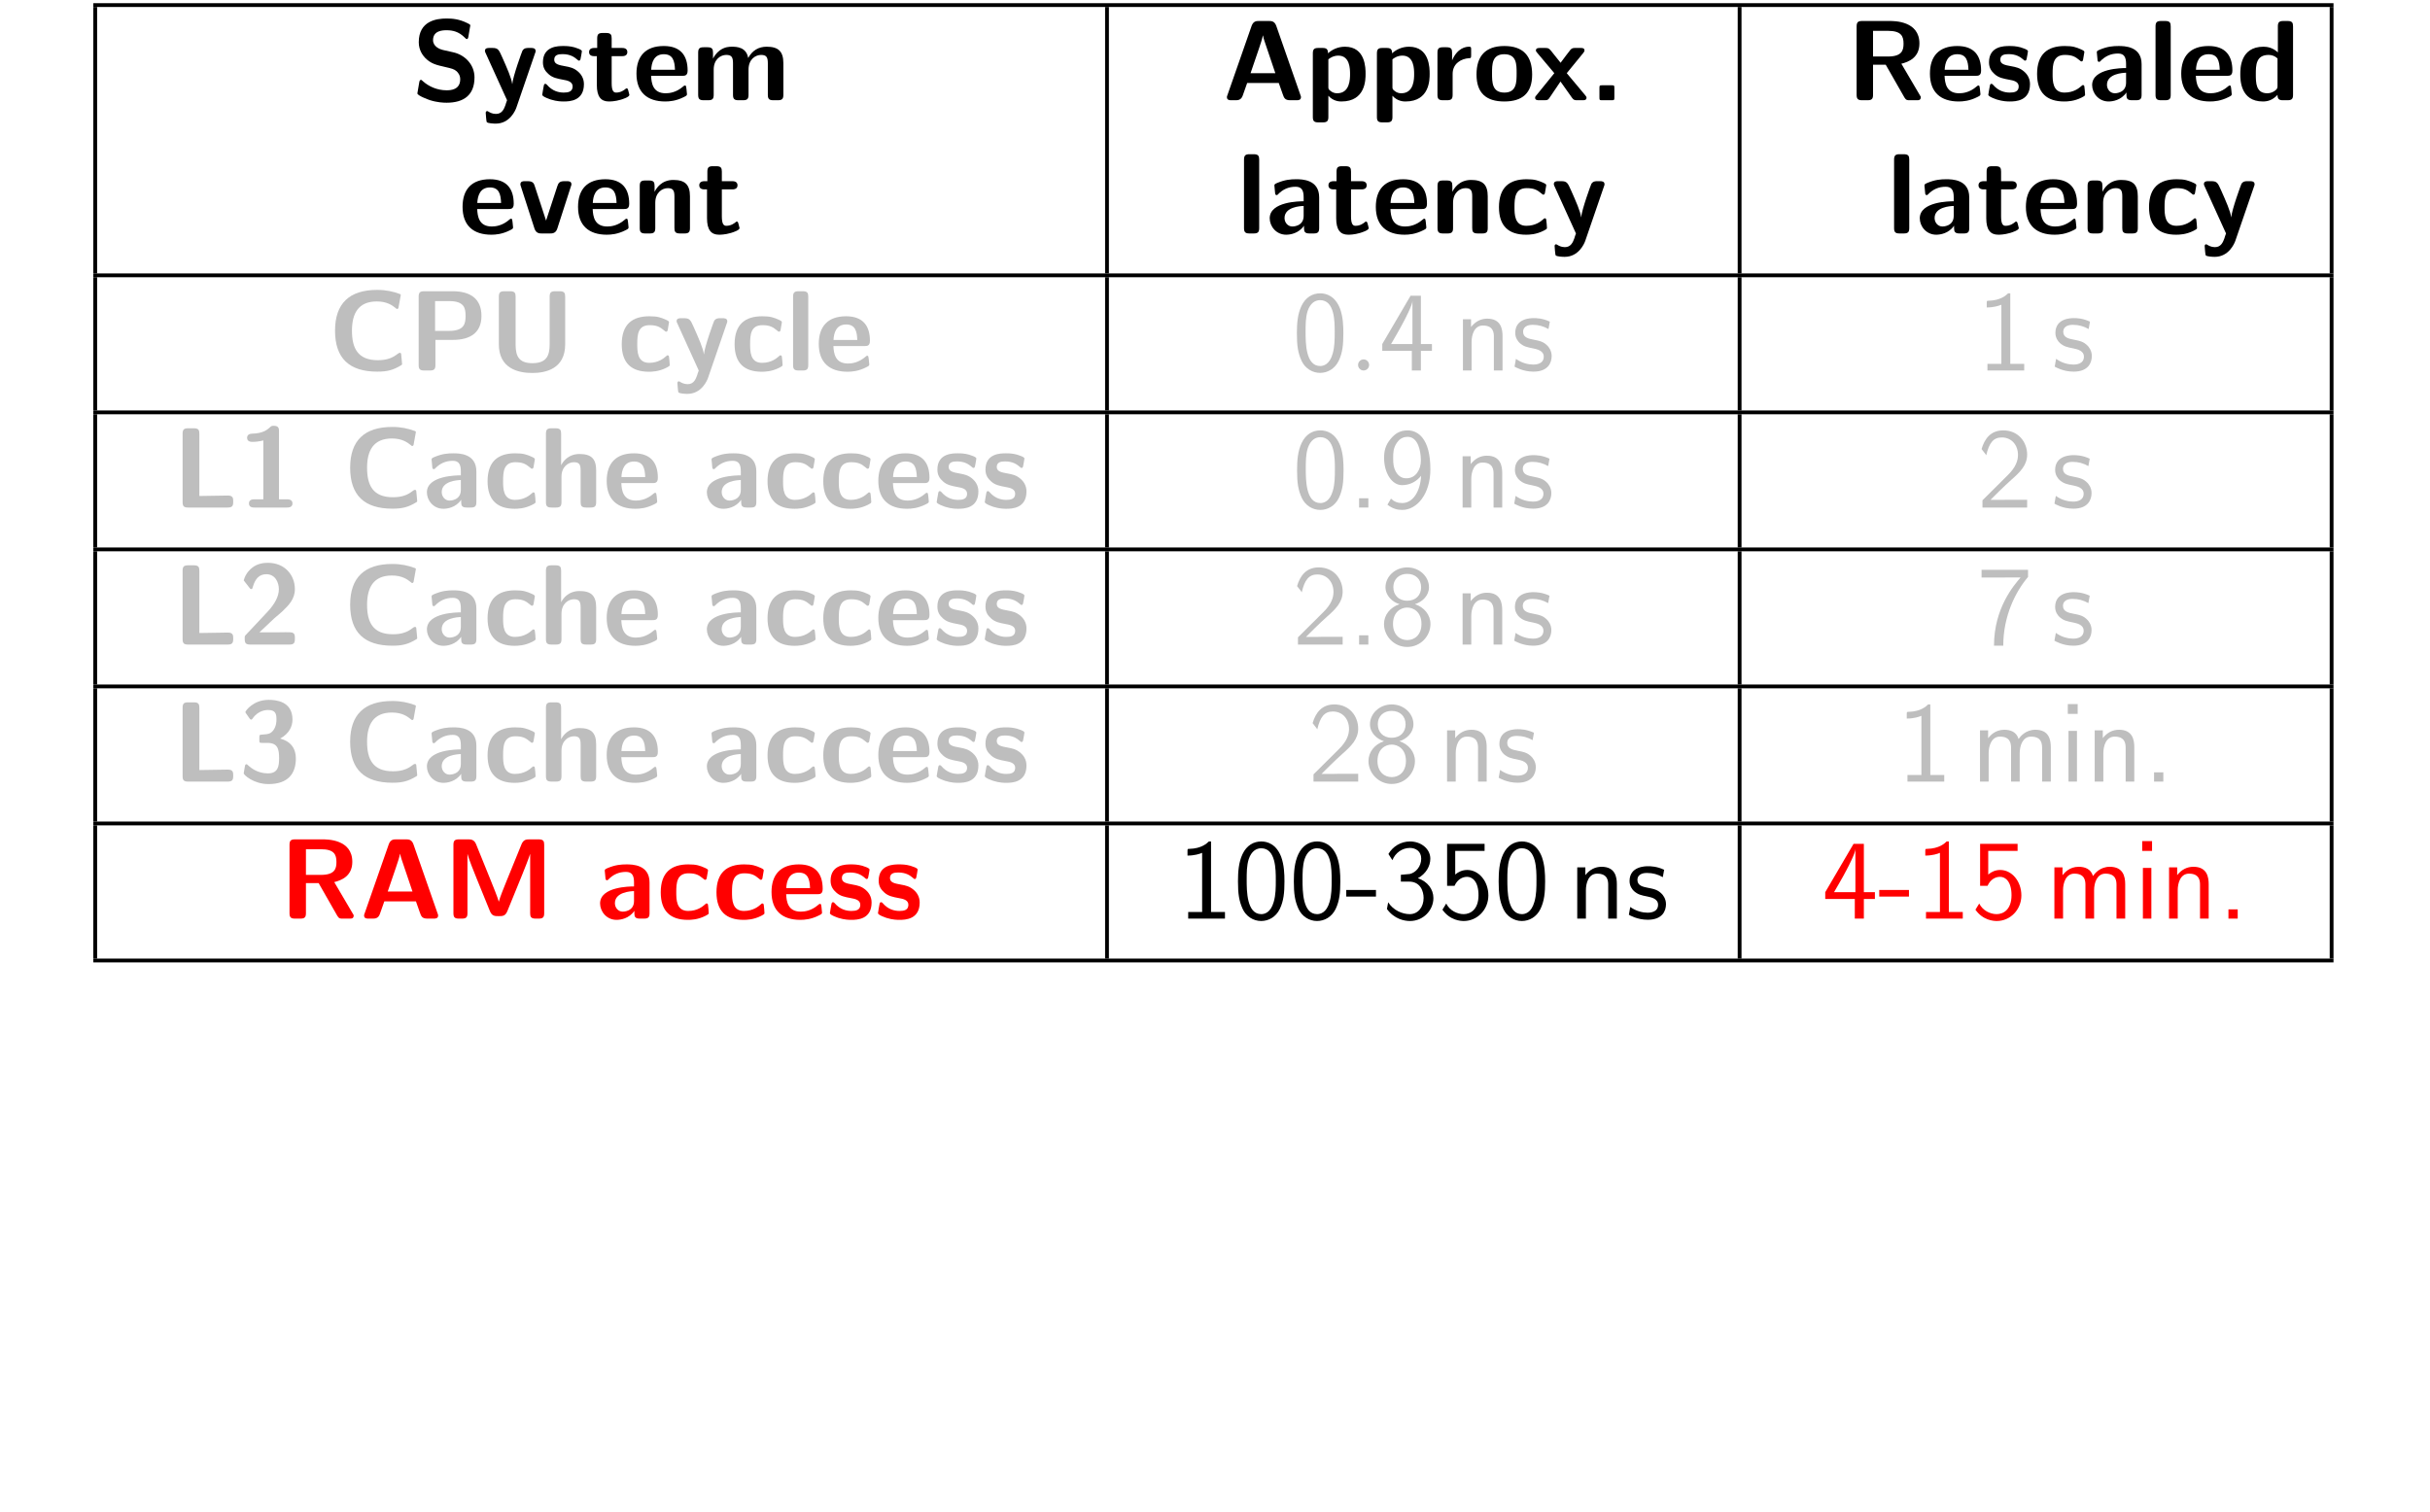 <?xml version="1.0" encoding="UTF-8"?>
<svg xmlns="http://www.w3.org/2000/svg" xmlns:xlink="http://www.w3.org/1999/xlink" width="763pt" height="475pt" viewBox="0 0 763 475" version="1.1">
<defs>
<g>
<symbol overflow="visible" id="glyph0-0">
<path style="stroke:none;" d=""/>
</symbol>
<symbol overflow="visible" id="glyph0-1">
<path style="stroke:none;" d="M 9.688 -15.812 C 8.891 -16 6.672 -16.812 6.672 -18.859 C 6.672 -21.906 9.719 -21.984 10.938 -21.984 C 12.938 -21.984 14.734 -21.516 16.5 -19.797 C 17.062 -19.25 17.109 -19.219 17.25 -19.219 C 17.469 -19.219 17.641 -19.328 17.75 -19.859 L 18.281 -22.984 C 18.359 -23.266 18.359 -23.344 18.359 -23.453 C 18.359 -23.734 18.328 -23.781 17.422 -24.234 C 14.875 -25.5 12.766 -25.672 10.938 -25.672 C 7.75 -25.672 2.188 -24.922 2.188 -18.219 C 2.188 -15.672 3.516 -14.016 4.203 -13.297 C 6.031 -11.438 7.703 -11.078 10.5 -10.438 C 12.516 -9.969 13.297 -9.797 14.094 -9.078 C 14.453 -8.719 15.203 -7.953 15.203 -6.594 C 15.203 -3.234 12.125 -3.125 10.938 -3.125 C 7.922 -3.125 5.312 -4.344 3.516 -5.953 C 3.078 -6.391 3.016 -6.391 2.875 -6.391 C 2.656 -6.391 2.469 -6.281 2.359 -5.734 L 1.828 -2.625 C 1.75 -2.328 1.75 -2.266 1.75 -2.156 C 1.75 -1.406 5.484 -0.109 5.672 -0.031 C 8.062 0.719 10 0.781 10.938 0.781 C 16.312 0.781 19.688 -1.609 19.688 -7.172 C 19.688 -11.188 16.703 -14.203 13.125 -15.031 Z M 9.688 -15.812 "/>
</symbol>
<symbol overflow="visible" id="glyph0-2">
<path style="stroke:none;" d="M 16.781 -14.734 C 16.969 -15.203 16.969 -15.281 16.969 -15.453 C 16.969 -16.422 16 -16.422 15.531 -16.422 L 14.734 -16.422 C 14.172 -16.422 13.375 -16.422 12.844 -15.594 C 12.734 -15.422 9.828 -7.5 9.641 -5.094 L 9.609 -5.094 C 9.438 -6.844 7.953 -10.188 6.422 -13.625 C 5.422 -15.891 5.156 -16.422 3.375 -16.422 L 2.438 -16.422 C 1.938 -16.422 1.047 -16.422 1.047 -15.484 C 1.047 -15.344 1.141 -15.094 1.219 -14.922 L 8 0 C 7.703 0.75 7.609 1.141 7.5 1.5 C 7.062 2.688 6.453 4.297 4.516 4.297 C 3.328 4.297 2.516 3.797 2.109 3.547 C 1.938 3.438 1.859 3.406 1.75 3.406 C 1.578 3.406 1.297 3.516 1.297 3.938 C 1.297 4.234 1.5 6.703 1.609 6.844 C 1.938 7.281 3.875 7.344 4.453 7.344 C 8.891 7.344 10.656 3.125 10.938 2.266 Z M 16.781 -14.734 "/>
</symbol>
<symbol overflow="visible" id="glyph0-3">
<path style="stroke:none;" d="M 14.203 -5.062 C 14.203 -7.062 13.125 -8.312 12.484 -8.891 C 11.047 -10.188 9.797 -10.406 8.281 -10.688 C 6.312 -11.047 4.875 -11.328 4.875 -12.734 C 4.875 -14.203 6.062 -14.484 7.453 -14.484 C 9.859 -14.484 11.156 -13.594 12.078 -12.797 C 12.438 -12.438 12.516 -12.438 12.656 -12.438 C 13.016 -12.438 13.094 -12.766 13.125 -12.906 C 13.203 -13.203 13.562 -15.203 13.562 -15.391 C 13.562 -15.953 11.656 -16.453 11.266 -16.609 C 9.828 -17 8.672 -17.031 7.75 -17.031 C 6.125 -17.031 1.328 -17.031 1.328 -11.906 C 1.328 -10.141 2.109 -9.078 3.078 -8.219 C 4.344 -7.062 5.734 -6.812 7.781 -6.422 C 8.828 -6.234 10.656 -5.922 10.656 -4.344 C 10.656 -2.656 9.25 -2.406 7.859 -2.406 C 6.281 -2.406 4.266 -2.875 2.578 -4.875 C 2.406 -5.062 2.297 -5.156 2.078 -5.156 C 1.719 -5.156 1.656 -4.844 1.609 -4.625 C 1.547 -4.125 1.109 -2.078 1.109 -1.719 C 1.109 -1.078 3.766 -0.25 3.797 -0.219 C 5.766 0.391 7.25 0.391 7.859 0.391 C 9.688 0.391 14.203 0.25 14.203 -5.062 Z M 14.203 -5.062 "/>
</symbol>
<symbol overflow="visible" id="glyph0-4">
<path style="stroke:none;" d="M 7.812 -13.844 L 11.016 -13.844 C 11.438 -13.844 12.734 -13.844 12.734 -15.125 C 12.734 -16.422 11.438 -16.422 11.016 -16.422 L 7.812 -16.422 L 7.812 -19.406 C 7.812 -20.547 7.562 -21.125 6.094 -21.125 L 4.984 -21.125 C 3.688 -21.125 3.266 -20.734 3.266 -19.406 L 3.266 -16.422 L 2.438 -16.422 C 2.047 -16.422 0.719 -16.422 0.719 -15.125 C 0.719 -13.844 2.016 -13.844 2.438 -13.844 L 3.156 -13.844 L 3.156 -4.766 C 3.156 -1.141 4.453 0.391 6.922 0.391 C 7.25 0.391 8.828 0.391 10.688 -0.172 C 11.297 -0.359 13.375 -1 13.375 -1.688 C 13.375 -1.797 13.297 -2.047 13.094 -2.797 C 12.906 -3.516 12.844 -3.734 12.516 -3.734 C 12.328 -3.734 12.297 -3.688 12.078 -3.484 C 11.688 -3.188 10.719 -2.406 9.219 -2.406 C 8.359 -2.406 7.812 -3.016 7.812 -5.375 Z M 7.812 -13.844 "/>
</symbol>
<symbol overflow="visible" id="glyph0-5">
<path style="stroke:none;" d="M 15.453 -7.672 C 16.281 -7.672 17.172 -7.703 17.172 -9.328 C 17.172 -13.953 15.031 -17.031 9.688 -17.031 C 3.938 -17.031 1.109 -13.812 1.109 -8.359 C 1.109 -2.469 4.516 0.391 10.141 0.391 C 11.516 0.391 13.562 0.219 15.922 -0.969 C 16.703 -1.359 16.969 -1.469 16.969 -1.906 C 16.969 -2.156 16.859 -3.188 16.812 -3.484 C 16.672 -4.594 16.641 -4.625 16.312 -4.625 C 16.172 -4.625 16.094 -4.625 15.703 -4.266 C 13.594 -2.438 11.438 -2.188 10.297 -2.188 C 6.234 -2.188 5.812 -5.375 5.703 -7.672 Z M 5.734 -9.578 C 5.844 -11.766 6.562 -14.453 9.688 -14.453 C 12.547 -14.453 13.094 -12.375 13.203 -9.578 Z M 5.734 -9.578 "/>
</symbol>
<symbol overflow="visible" id="glyph0-6">
<path style="stroke:none;" d="M 28.906 -11.656 C 28.906 -15.344 27.328 -16.812 23.672 -16.812 C 21.125 -16.812 19.156 -15.641 17.859 -13.266 C 17.281 -16.703 14.234 -16.812 12.734 -16.812 C 12.047 -16.812 10.547 -16.812 8.922 -15.641 C 7.812 -14.812 7.094 -13.656 6.844 -13.125 L 6.812 -13.125 L 6.812 -14.922 C 6.812 -16.062 6.562 -16.641 5.094 -16.641 L 3.875 -16.641 C 2.578 -16.641 2.156 -16.25 2.156 -14.922 L 2.156 -1.719 C 2.156 -0.438 2.547 0 3.875 0 L 5.312 0 C 6.672 0 7.031 -0.469 7.031 -1.719 L 7.031 -9.641 C 7.031 -12.875 9.219 -14.234 10.969 -14.234 C 12.688 -14.234 13.094 -13.484 13.094 -11.578 L 13.094 -1.719 C 13.094 -0.438 13.484 0 14.812 0 L 16.25 0 C 17.609 0 17.969 -0.469 17.969 -1.719 L 17.969 -9.641 C 17.969 -12.875 20.156 -14.234 21.906 -14.234 C 23.625 -14.234 24.031 -13.484 24.031 -11.578 L 24.031 -1.719 C 24.031 -0.438 24.422 0 25.75 0 L 27.188 0 C 28.547 0 28.906 -0.469 28.906 -1.719 Z M 28.906 -11.656 "/>
</symbol>
<symbol overflow="visible" id="glyph1-0">
<path style="stroke:none;" d=""/>
</symbol>
<symbol overflow="visible" id="glyph1-1">
<path style="stroke:none;" d="M 15.453 -7.672 C 16.281 -7.672 17.172 -7.703 17.172 -9.328 C 17.172 -13.953 15.031 -17.031 9.688 -17.031 C 3.938 -17.031 1.109 -13.812 1.109 -8.359 C 1.109 -2.469 4.516 0.391 10.141 0.391 C 11.516 0.391 13.562 0.219 15.922 -0.969 C 16.703 -1.359 16.969 -1.469 16.969 -1.906 C 16.969 -2.156 16.859 -3.188 16.812 -3.484 C 16.672 -4.594 16.641 -4.625 16.312 -4.625 C 16.172 -4.625 16.094 -4.625 15.703 -4.266 C 13.594 -2.438 11.438 -2.188 10.297 -2.188 C 6.234 -2.188 5.812 -5.375 5.703 -7.672 Z M 5.734 -9.578 C 5.844 -11.766 6.562 -14.453 9.688 -14.453 C 12.547 -14.453 13.094 -12.375 13.203 -9.578 Z M 5.734 -9.578 "/>
</symbol>
<symbol overflow="visible" id="glyph1-2">
<path style="stroke:none;" d="M 16.781 -14.734 C 16.969 -15.234 16.969 -15.312 16.969 -15.422 C 16.969 -16.422 16.062 -16.422 15.531 -16.422 L 14.781 -16.422 C 13.266 -16.422 12.875 -15.891 12.547 -14.875 L 9 -4.047 L 5.453 -14.875 C 5.203 -15.641 4.953 -16.422 3.234 -16.422 L 2.359 -16.422 C 1.828 -16.422 0.938 -16.422 0.938 -15.422 C 0.938 -15.312 0.938 -15.234 1.109 -14.734 L 5.375 -1.5 C 5.875 0 7 0 7.641 0 L 10.25 0 C 10.906 0 12.016 0 12.516 -1.5 Z M 16.781 -14.734 "/>
</symbol>
<symbol overflow="visible" id="glyph1-3">
<path style="stroke:none;" d="M 17.922 -11.656 C 17.922 -15.344 16.359 -16.812 12.688 -16.812 C 8.922 -16.812 7.312 -14.094 6.844 -13.125 L 6.812 -13.125 L 6.812 -14.922 C 6.812 -16.062 6.562 -16.641 5.094 -16.641 L 3.875 -16.641 C 2.578 -16.641 2.156 -16.25 2.156 -14.922 L 2.156 -1.719 C 2.156 -0.438 2.547 0 3.875 0 L 5.312 0 C 6.672 0 7.031 -0.469 7.031 -1.719 L 7.031 -9.641 C 7.031 -12.766 9.109 -14.234 10.969 -14.234 C 12.688 -14.234 13.047 -13.406 13.047 -11.578 L 13.047 -1.719 C 13.047 -0.578 13.297 0 14.781 0 L 16.203 0 C 17.578 0 17.922 -0.469 17.922 -1.719 Z M 17.922 -11.656 "/>
</symbol>
<symbol overflow="visible" id="glyph1-4">
<path style="stroke:none;" d="M 7.812 -13.844 L 11.016 -13.844 C 11.438 -13.844 12.734 -13.844 12.734 -15.125 C 12.734 -16.422 11.438 -16.422 11.016 -16.422 L 7.812 -16.422 L 7.812 -19.406 C 7.812 -20.547 7.562 -21.125 6.094 -21.125 L 4.984 -21.125 C 3.688 -21.125 3.266 -20.734 3.266 -19.406 L 3.266 -16.422 L 2.438 -16.422 C 2.047 -16.422 0.719 -16.422 0.719 -15.125 C 0.719 -13.844 2.016 -13.844 2.438 -13.844 L 3.156 -13.844 L 3.156 -4.766 C 3.156 -1.141 4.453 0.391 6.922 0.391 C 7.25 0.391 8.828 0.391 10.688 -0.172 C 11.297 -0.359 13.375 -1 13.375 -1.688 C 13.375 -1.797 13.297 -2.047 13.094 -2.797 C 12.906 -3.516 12.844 -3.734 12.516 -3.734 C 12.328 -3.734 12.297 -3.688 12.078 -3.484 C 11.688 -3.188 10.719 -2.406 9.219 -2.406 C 8.359 -2.406 7.812 -3.016 7.812 -5.375 Z M 7.812 -13.844 "/>
</symbol>
<symbol overflow="visible" id="glyph2-0">
<path style="stroke:none;" d=""/>
</symbol>
<symbol overflow="visible" id="glyph2-1">
<path style="stroke:none;" d="M 17 -23.344 C 16.453 -24.891 15.422 -24.891 14.703 -24.891 L 11.547 -24.891 C 10.828 -24.891 9.797 -24.891 9.25 -23.344 L 1.688 -1.688 C 1.5 -1.219 1.5 -1.141 1.5 -0.969 C 1.5 0 2.406 0 2.906 0 L 4.203 0 C 4.844 0 5.953 0 6.453 -1.438 L 7.859 -5.422 L 17.781 -5.422 L 19 -1.969 C 19.438 -0.719 19.688 0 21.406 0 L 23.344 0 C 23.844 0 24.75 0 24.75 -0.969 C 24.75 -1.141 24.75 -1.219 24.562 -1.688 Z M 11.516 -16.094 C 12.047 -17.672 12.516 -19.047 12.797 -20.328 L 12.844 -20.328 C 13.016 -19.469 13.016 -19.406 13.297 -18.578 L 16.703 -8.5 L 8.922 -8.5 Z M 11.516 -16.094 "/>
</symbol>
<symbol overflow="visible" id="glyph2-2">
<path style="stroke:none;" d="M 7.062 -1.406 C 8.672 0.391 10.656 0.391 11.156 0.391 C 18.75 0.391 18.75 -6.484 18.75 -8.281 C 18.75 -10.047 18.75 -16.812 12.266 -16.812 C 10.141 -16.812 8.25 -15.953 6.953 -14.734 C 6.953 -16.062 6.453 -16.422 5.234 -16.422 L 3.906 -16.422 C 2.625 -16.422 2.188 -16.031 2.188 -14.703 L 2.188 5.234 C 2.188 6.531 2.578 6.953 3.906 6.953 L 5.344 6.953 C 6.703 6.953 7.062 6.484 7.062 5.234 Z M 7.062 -12.844 C 7.453 -13.203 8.641 -14.016 10.188 -14.016 C 13.844 -14.016 13.875 -9.797 13.875 -8.219 C 13.875 -6.781 13.875 -2.188 9.828 -2.188 C 9 -2.188 8.359 -2.469 7.922 -2.797 C 7.062 -3.406 7.062 -3.578 7.062 -4.234 Z M 7.062 -12.844 "/>
</symbol>
<symbol overflow="visible" id="glyph2-3">
<path style="stroke:none;" d="M 6.953 -8.25 C 6.953 -11.656 9.797 -13.047 12.047 -13.203 C 12.688 -13.234 12.766 -13.234 12.766 -14.172 L 12.766 -15.844 C 12.766 -16.562 12.766 -16.812 12.125 -16.812 C 11.109 -16.812 8.5 -16.453 6.812 -12.594 L 6.781 -12.594 L 6.781 -14.922 C 6.781 -16.062 6.531 -16.641 5.062 -16.641 L 3.906 -16.641 C 2.625 -16.641 2.188 -16.25 2.188 -14.922 L 2.188 -1.719 C 2.188 -0.438 2.578 0 3.906 0 L 5.234 0 C 6.594 0 6.953 -0.469 6.953 -1.719 Z M 6.953 -8.25 "/>
</symbol>
<symbol overflow="visible" id="glyph2-4">
<path style="stroke:none;" d="M 18.578 -8.062 C 18.578 -13.953 15.703 -17.031 9.859 -17.031 C 3.875 -17.031 1.109 -13.844 1.109 -8.062 C 1.109 -2.219 4.203 0.391 9.828 0.391 C 15.453 0.391 18.578 -2.188 18.578 -8.062 Z M 9.859 -2.406 C 5.984 -2.406 5.984 -5.625 5.984 -8.5 C 5.984 -11.266 5.984 -14.453 9.828 -14.453 C 13.703 -14.453 13.703 -11.297 13.703 -8.5 C 13.703 -5.672 13.703 -2.406 9.859 -2.406 Z M 9.859 -2.406 "/>
</symbol>
<symbol overflow="visible" id="glyph2-5">
<path style="stroke:none;" d="M 10.797 -8.5 L 16 -14.875 C 16.359 -15.312 16.359 -15.453 16.359 -15.641 C 16.359 -16.422 15.641 -16.422 15.094 -16.422 L 13.562 -16.422 C 12.906 -16.422 12.484 -16.422 11.984 -15.891 C 11.797 -15.703 9.469 -12.594 8.859 -11.766 L 5.766 -15.641 C 5.156 -16.391 4.766 -16.422 3.938 -16.422 L 2.359 -16.422 C 1.906 -16.422 1.109 -16.422 1.109 -15.641 C 1.109 -15.391 1.219 -15.234 1.469 -14.953 L 6.891 -8.5 L 1.219 -1.5 C 1 -1.25 0.859 -1.078 0.859 -0.781 C 0.859 0 1.656 0 2.156 0 L 3.688 0 C 4.875 0 4.953 -0.109 5.734 -1.297 L 8.828 -5.875 L 12.484 -0.719 C 12.984 0 13.406 0 14.172 0 L 15.75 0 C 16.25 0 17 0 17 -0.781 C 17 -1.078 16.859 -1.219 16.609 -1.547 Z M 10.797 -8.5 "/>
</symbol>
<symbol overflow="visible" id="glyph2-6">
<path style="stroke:none;" d="M 7.812 -3.734 C 7.812 -4.656 7.781 -4.703 6.844 -4.703 L 4.094 -4.703 C 3.156 -4.703 3.125 -4.656 3.125 -3.734 L 3.125 -0.969 C 3.125 -0.031 3.156 0 4.094 0 L 6.844 0 C 7.781 0 7.812 -0.031 7.812 -0.969 Z M 7.812 -3.734 "/>
</symbol>
<symbol overflow="visible" id="glyph3-0">
<path style="stroke:none;" d=""/>
</symbol>
<symbol overflow="visible" id="glyph3-1">
<path style="stroke:none;" d="M 6.953 -23.172 C 6.953 -24.312 6.703 -24.891 5.234 -24.891 L 3.906 -24.891 C 2.625 -24.891 2.188 -24.484 2.188 -23.172 L 2.188 -1.719 C 2.188 -0.438 2.578 0 3.906 0 L 5.234 0 C 6.594 0 6.953 -0.469 6.953 -1.719 Z M 6.953 -23.172 "/>
</symbol>
<symbol overflow="visible" id="glyph3-2">
<path style="stroke:none;" d="M 16.641 -11.328 C 16.641 -17 11.188 -17.031 9.391 -17.031 C 7.703 -17.031 5.922 -16.891 3.516 -15.891 C 2.766 -15.562 2.578 -15.453 2.578 -15.062 C 2.578 -14.812 2.797 -12.734 2.828 -12.438 C 2.875 -12.234 3.047 -12.047 3.297 -12.047 C 3.484 -12.047 3.578 -12.156 3.688 -12.266 C 5.234 -13.875 7.031 -14.672 9.25 -14.672 C 11.188 -14.672 11.766 -13.484 11.766 -11.375 L 11.766 -10.109 C 10.5 -10.109 1.109 -10.047 1.109 -4.766 C 1.109 -2.266 3.125 0.391 6.281 0.391 C 7.5 0.391 10.188 0.031 11.875 -2.438 L 11.875 -1.719 C 11.875 -0.578 12.125 0 13.594 0 L 14.922 0 C 16.281 0 16.641 -0.469 16.641 -1.719 Z M 11.766 -5.516 C 11.766 -2.188 8.359 -2.188 8.25 -2.188 C 6.734 -2.188 5.766 -3.484 5.766 -4.844 C 5.766 -8.359 10.75 -8.609 11.766 -8.641 Z M 11.766 -5.516 "/>
</symbol>
<symbol overflow="visible" id="glyph3-3">
<path style="stroke:none;" d="M 7.812 -13.844 L 11.016 -13.844 C 11.438 -13.844 12.734 -13.844 12.734 -15.125 C 12.734 -16.422 11.438 -16.422 11.016 -16.422 L 7.812 -16.422 L 7.812 -19.406 C 7.812 -20.547 7.562 -21.125 6.094 -21.125 L 4.984 -21.125 C 3.688 -21.125 3.266 -20.734 3.266 -19.406 L 3.266 -16.422 L 2.438 -16.422 C 2.047 -16.422 0.719 -16.422 0.719 -15.125 C 0.719 -13.844 2.016 -13.844 2.438 -13.844 L 3.156 -13.844 L 3.156 -4.766 C 3.156 -1.141 4.453 0.391 6.922 0.391 C 7.25 0.391 8.828 0.391 10.688 -0.172 C 11.297 -0.359 13.375 -1 13.375 -1.688 C 13.375 -1.797 13.297 -2.047 13.094 -2.797 C 12.906 -3.516 12.844 -3.734 12.516 -3.734 C 12.328 -3.734 12.297 -3.688 12.078 -3.484 C 11.688 -3.188 10.719 -2.406 9.219 -2.406 C 8.359 -2.406 7.812 -3.016 7.812 -5.375 Z M 7.812 -13.844 "/>
</symbol>
<symbol overflow="visible" id="glyph3-4">
<path style="stroke:none;" d="M 15.453 -7.672 C 16.281 -7.672 17.172 -7.703 17.172 -9.328 C 17.172 -13.953 15.031 -17.031 9.688 -17.031 C 3.938 -17.031 1.109 -13.812 1.109 -8.359 C 1.109 -2.469 4.516 0.391 10.141 0.391 C 11.516 0.391 13.562 0.219 15.922 -0.969 C 16.703 -1.359 16.969 -1.469 16.969 -1.906 C 16.969 -2.156 16.859 -3.188 16.812 -3.484 C 16.672 -4.594 16.641 -4.625 16.312 -4.625 C 16.172 -4.625 16.094 -4.625 15.703 -4.266 C 13.594 -2.438 11.438 -2.188 10.297 -2.188 C 6.234 -2.188 5.812 -5.375 5.703 -7.672 Z M 5.734 -9.578 C 5.844 -11.766 6.562 -14.453 9.688 -14.453 C 12.547 -14.453 13.094 -12.375 13.203 -9.578 Z M 5.734 -9.578 "/>
</symbol>
<symbol overflow="visible" id="glyph3-5">
<path style="stroke:none;" d="M 17.922 -11.656 C 17.922 -15.344 16.359 -16.812 12.688 -16.812 C 8.922 -16.812 7.312 -14.094 6.844 -13.125 L 6.812 -13.125 L 6.812 -14.922 C 6.812 -16.062 6.562 -16.641 5.094 -16.641 L 3.875 -16.641 C 2.578 -16.641 2.156 -16.25 2.156 -14.922 L 2.156 -1.719 C 2.156 -0.438 2.547 0 3.875 0 L 5.312 0 C 6.672 0 7.031 -0.469 7.031 -1.719 L 7.031 -9.641 C 7.031 -12.766 9.109 -14.234 10.969 -14.234 C 12.688 -14.234 13.047 -13.406 13.047 -11.578 L 13.047 -1.719 C 13.047 -0.578 13.297 0 14.781 0 L 16.203 0 C 17.578 0 17.922 -0.469 17.922 -1.719 Z M 17.922 -11.656 "/>
</symbol>
<symbol overflow="visible" id="glyph3-6">
<path style="stroke:none;" d="M 16.391 -1.797 C 16.391 -2.188 16.25 -3.844 16.172 -4.297 C 16.172 -4.406 16.094 -4.766 15.75 -4.766 C 15.594 -4.766 15.531 -4.766 15.172 -4.406 C 14.562 -3.875 12.875 -2.406 9.938 -2.406 C 6.203 -2.406 6.203 -6.031 6.203 -8.312 C 6.203 -11.219 6.391 -14.234 10.047 -14.234 C 12.375 -14.234 13.344 -13.656 14.625 -12.594 C 15.062 -12.188 15.125 -12.188 15.281 -12.188 C 15.641 -12.188 15.703 -12.516 15.75 -12.656 C 15.812 -12.938 16.172 -14.953 16.172 -15.125 C 16.172 -15.453 15.922 -15.594 15.312 -15.891 C 13.594 -16.672 12.516 -17.031 10 -17.031 C 4.656 -17.031 1.328 -14.516 1.328 -8.25 C 1.328 -2.297 4.406 0.391 9.828 0.391 C 10.797 0.391 12.938 0.359 15.344 -0.859 C 16.359 -1.406 16.391 -1.438 16.391 -1.797 Z M 16.391 -1.797 "/>
</symbol>
<symbol overflow="visible" id="glyph3-7">
<path style="stroke:none;" d="M 16.781 -14.734 C 16.969 -15.203 16.969 -15.281 16.969 -15.453 C 16.969 -16.422 16 -16.422 15.531 -16.422 L 14.734 -16.422 C 14.172 -16.422 13.375 -16.422 12.844 -15.594 C 12.734 -15.422 9.828 -7.5 9.641 -5.094 L 9.609 -5.094 C 9.438 -6.844 7.953 -10.188 6.422 -13.625 C 5.422 -15.891 5.156 -16.422 3.375 -16.422 L 2.438 -16.422 C 1.938 -16.422 1.047 -16.422 1.047 -15.484 C 1.047 -15.344 1.141 -15.094 1.219 -14.922 L 8 0 C 7.703 0.75 7.609 1.141 7.5 1.5 C 7.062 2.688 6.453 4.297 4.516 4.297 C 3.328 4.297 2.516 3.797 2.109 3.547 C 1.938 3.438 1.859 3.406 1.75 3.406 C 1.578 3.406 1.297 3.516 1.297 3.938 C 1.297 4.234 1.5 6.703 1.609 6.844 C 1.938 7.281 3.875 7.344 4.453 7.344 C 8.891 7.344 10.656 3.125 10.938 2.266 Z M 16.781 -14.734 "/>
</symbol>
<symbol overflow="visible" id="glyph4-0">
<path style="stroke:none;" d=""/>
</symbol>
<symbol overflow="visible" id="glyph4-1">
<path style="stroke:none;" d="M 17.312 -11.469 C 19.578 -12.016 22.984 -13.375 22.984 -17.828 C 22.984 -24.891 15.203 -24.891 13.594 -24.891 L 4.984 -24.891 C 3.688 -24.891 3.266 -24.484 3.266 -23.172 L 3.266 -1.719 C 3.266 -0.438 3.656 0 4.984 0 L 6.703 0 C 8.062 0 8.422 -0.469 8.422 -1.719 L 8.422 -11.156 L 12.406 -11.156 L 18.281 -0.859 C 18.797 0 19.188 0 19.969 0 L 22.094 0 C 22.812 0 23.422 0 23.422 -1.078 Z M 8.422 -13.734 L 8.422 -21.797 L 13.094 -21.797 C 17.25 -21.797 18 -20.156 18 -17.781 C 18 -15.672 17.5 -13.734 13.094 -13.734 Z M 8.422 -13.734 "/>
</symbol>
<symbol overflow="visible" id="glyph4-2">
<path style="stroke:none;" d="M 15.453 -7.672 C 16.281 -7.672 17.172 -7.703 17.172 -9.328 C 17.172 -13.953 15.031 -17.031 9.688 -17.031 C 3.938 -17.031 1.109 -13.812 1.109 -8.359 C 1.109 -2.469 4.516 0.391 10.141 0.391 C 11.516 0.391 13.562 0.219 15.922 -0.969 C 16.703 -1.359 16.969 -1.469 16.969 -1.906 C 16.969 -2.156 16.859 -3.188 16.812 -3.484 C 16.672 -4.594 16.641 -4.625 16.312 -4.625 C 16.172 -4.625 16.094 -4.625 15.703 -4.266 C 13.594 -2.438 11.438 -2.188 10.297 -2.188 C 6.234 -2.188 5.812 -5.375 5.703 -7.672 Z M 5.734 -9.578 C 5.844 -11.766 6.562 -14.453 9.688 -14.453 C 12.547 -14.453 13.094 -12.375 13.203 -9.578 Z M 5.734 -9.578 "/>
</symbol>
<symbol overflow="visible" id="glyph4-3">
<path style="stroke:none;" d="M 14.203 -5.062 C 14.203 -7.062 13.125 -8.312 12.484 -8.891 C 11.047 -10.188 9.797 -10.406 8.281 -10.688 C 6.312 -11.047 4.875 -11.328 4.875 -12.734 C 4.875 -14.203 6.062 -14.484 7.453 -14.484 C 9.859 -14.484 11.156 -13.594 12.078 -12.797 C 12.438 -12.438 12.516 -12.438 12.656 -12.438 C 13.016 -12.438 13.094 -12.766 13.125 -12.906 C 13.203 -13.203 13.562 -15.203 13.562 -15.391 C 13.562 -15.953 11.656 -16.453 11.266 -16.609 C 9.828 -17 8.672 -17.031 7.75 -17.031 C 6.125 -17.031 1.328 -17.031 1.328 -11.906 C 1.328 -10.141 2.109 -9.078 3.078 -8.219 C 4.344 -7.062 5.734 -6.812 7.781 -6.422 C 8.828 -6.234 10.656 -5.922 10.656 -4.344 C 10.656 -2.656 9.25 -2.406 7.859 -2.406 C 6.281 -2.406 4.266 -2.875 2.578 -4.875 C 2.406 -5.062 2.297 -5.156 2.078 -5.156 C 1.719 -5.156 1.656 -4.844 1.609 -4.625 C 1.547 -4.125 1.109 -2.078 1.109 -1.719 C 1.109 -1.078 3.766 -0.25 3.797 -0.219 C 5.766 0.391 7.25 0.391 7.859 0.391 C 9.688 0.391 14.203 0.25 14.203 -5.062 Z M 14.203 -5.062 "/>
</symbol>
<symbol overflow="visible" id="glyph4-4">
<path style="stroke:none;" d="M 16.391 -1.797 C 16.391 -2.188 16.25 -3.844 16.172 -4.297 C 16.172 -4.406 16.094 -4.766 15.75 -4.766 C 15.594 -4.766 15.531 -4.766 15.172 -4.406 C 14.562 -3.875 12.875 -2.406 9.938 -2.406 C 6.203 -2.406 6.203 -6.031 6.203 -8.312 C 6.203 -11.219 6.391 -14.234 10.047 -14.234 C 12.375 -14.234 13.344 -13.656 14.625 -12.594 C 15.062 -12.188 15.125 -12.188 15.281 -12.188 C 15.641 -12.188 15.703 -12.516 15.75 -12.656 C 15.812 -12.938 16.172 -14.953 16.172 -15.125 C 16.172 -15.453 15.922 -15.594 15.312 -15.891 C 13.594 -16.672 12.516 -17.031 10 -17.031 C 4.656 -17.031 1.328 -14.516 1.328 -8.25 C 1.328 -2.297 4.406 0.391 9.828 0.391 C 10.797 0.391 12.938 0.359 15.344 -0.859 C 16.359 -1.406 16.391 -1.438 16.391 -1.797 Z M 16.391 -1.797 "/>
</symbol>
<symbol overflow="visible" id="glyph4-5">
<path style="stroke:none;" d="M 16.641 -11.328 C 16.641 -17 11.188 -17.031 9.391 -17.031 C 7.703 -17.031 5.922 -16.891 3.516 -15.891 C 2.766 -15.562 2.578 -15.453 2.578 -15.062 C 2.578 -14.812 2.797 -12.734 2.828 -12.438 C 2.875 -12.234 3.047 -12.047 3.297 -12.047 C 3.484 -12.047 3.578 -12.156 3.688 -12.266 C 5.234 -13.875 7.031 -14.672 9.25 -14.672 C 11.188 -14.672 11.766 -13.484 11.766 -11.375 L 11.766 -10.109 C 10.5 -10.109 1.109 -10.047 1.109 -4.766 C 1.109 -2.266 3.125 0.391 6.281 0.391 C 7.5 0.391 10.188 0.031 11.875 -2.438 L 11.875 -1.719 C 11.875 -0.578 12.125 0 13.594 0 L 14.922 0 C 16.281 0 16.641 -0.469 16.641 -1.719 Z M 11.766 -5.516 C 11.766 -2.188 8.359 -2.188 8.25 -2.188 C 6.734 -2.188 5.766 -3.484 5.766 -4.844 C 5.766 -8.359 10.75 -8.609 11.766 -8.641 Z M 11.766 -5.516 "/>
</symbol>
<symbol overflow="visible" id="glyph4-6">
<path style="stroke:none;" d="M 6.953 -23.172 C 6.953 -24.312 6.703 -24.891 5.234 -24.891 L 3.906 -24.891 C 2.625 -24.891 2.188 -24.484 2.188 -23.172 L 2.188 -1.719 C 2.188 -0.438 2.578 0 3.906 0 L 5.234 0 C 6.594 0 6.953 -0.469 6.953 -1.719 Z M 6.953 -23.172 "/>
</symbol>
<symbol overflow="visible" id="glyph4-7">
<path style="stroke:none;" d="M 17.891 -23.172 C 17.891 -24.312 17.641 -24.891 16.172 -24.891 L 14.844 -24.891 C 13.484 -24.891 13.125 -24.422 13.125 -23.172 L 13.125 -15.031 C 11.516 -16.562 9.719 -16.812 8.609 -16.812 C 1.328 -16.812 1.328 -9.938 1.328 -8.172 C 1.328 -6.531 1.328 0.391 8.422 0.391 C 9.938 0.391 11.469 -0.031 13.016 -1.688 C 13.016 -0.359 13.516 0 14.734 0 L 16.172 0 C 17.531 0 17.891 -0.469 17.891 -1.719 Z M 13.016 -4.484 C 13.016 -3.875 13.016 -3.547 11.984 -2.828 C 11.078 -2.266 10.25 -2.188 9.828 -2.188 C 6.203 -2.188 6.203 -5.484 6.203 -8.172 C 6.203 -10.859 6.203 -14.234 10.219 -14.234 C 11.266 -14.234 12.234 -13.875 13.016 -13.125 Z M 13.016 -4.484 "/>
</symbol>
<symbol overflow="visible" id="glyph5-0">
<path style="stroke:none;" d=""/>
</symbol>
<symbol overflow="visible" id="glyph5-1">
<path style="stroke:none;" d="M 6.953 -23.172 C 6.953 -24.312 6.703 -24.891 5.234 -24.891 L 3.906 -24.891 C 2.625 -24.891 2.188 -24.484 2.188 -23.172 L 2.188 -1.719 C 2.188 -0.438 2.578 0 3.906 0 L 5.234 0 C 6.594 0 6.953 -0.469 6.953 -1.719 Z M 6.953 -23.172 "/>
</symbol>
<symbol overflow="visible" id="glyph5-2">
<path style="stroke:none;" d="M 16.641 -11.328 C 16.641 -17 11.188 -17.031 9.391 -17.031 C 7.703 -17.031 5.922 -16.891 3.516 -15.891 C 2.766 -15.562 2.578 -15.453 2.578 -15.062 C 2.578 -14.812 2.797 -12.734 2.828 -12.438 C 2.875 -12.234 3.047 -12.047 3.297 -12.047 C 3.484 -12.047 3.578 -12.156 3.688 -12.266 C 5.234 -13.875 7.031 -14.672 9.25 -14.672 C 11.188 -14.672 11.766 -13.484 11.766 -11.375 L 11.766 -10.109 C 10.5 -10.109 1.109 -10.047 1.109 -4.766 C 1.109 -2.266 3.125 0.391 6.281 0.391 C 7.5 0.391 10.188 0.031 11.875 -2.438 L 11.875 -1.719 C 11.875 -0.578 12.125 0 13.594 0 L 14.922 0 C 16.281 0 16.641 -0.469 16.641 -1.719 Z M 11.766 -5.516 C 11.766 -2.188 8.359 -2.188 8.25 -2.188 C 6.734 -2.188 5.766 -3.484 5.766 -4.844 C 5.766 -8.359 10.75 -8.609 11.766 -8.641 Z M 11.766 -5.516 "/>
</symbol>
<symbol overflow="visible" id="glyph5-3">
<path style="stroke:none;" d="M 7.812 -13.844 L 11.016 -13.844 C 11.438 -13.844 12.734 -13.844 12.734 -15.125 C 12.734 -16.422 11.438 -16.422 11.016 -16.422 L 7.812 -16.422 L 7.812 -19.406 C 7.812 -20.547 7.562 -21.125 6.094 -21.125 L 4.984 -21.125 C 3.688 -21.125 3.266 -20.734 3.266 -19.406 L 3.266 -16.422 L 2.438 -16.422 C 2.047 -16.422 0.719 -16.422 0.719 -15.125 C 0.719 -13.844 2.016 -13.844 2.438 -13.844 L 3.156 -13.844 L 3.156 -4.766 C 3.156 -1.141 4.453 0.391 6.922 0.391 C 7.25 0.391 8.828 0.391 10.688 -0.172 C 11.297 -0.359 13.375 -1 13.375 -1.688 C 13.375 -1.797 13.297 -2.047 13.094 -2.797 C 12.906 -3.516 12.844 -3.734 12.516 -3.734 C 12.328 -3.734 12.297 -3.688 12.078 -3.484 C 11.688 -3.188 10.719 -2.406 9.219 -2.406 C 8.359 -2.406 7.812 -3.016 7.812 -5.375 Z M 7.812 -13.844 "/>
</symbol>
<symbol overflow="visible" id="glyph5-4">
<path style="stroke:none;" d="M 15.453 -7.672 C 16.281 -7.672 17.172 -7.703 17.172 -9.328 C 17.172 -13.953 15.031 -17.031 9.688 -17.031 C 3.938 -17.031 1.109 -13.812 1.109 -8.359 C 1.109 -2.469 4.516 0.391 10.141 0.391 C 11.516 0.391 13.562 0.219 15.922 -0.969 C 16.703 -1.359 16.969 -1.469 16.969 -1.906 C 16.969 -2.156 16.859 -3.188 16.812 -3.484 C 16.672 -4.594 16.641 -4.625 16.312 -4.625 C 16.172 -4.625 16.094 -4.625 15.703 -4.266 C 13.594 -2.438 11.438 -2.188 10.297 -2.188 C 6.234 -2.188 5.812 -5.375 5.703 -7.672 Z M 5.734 -9.578 C 5.844 -11.766 6.562 -14.453 9.688 -14.453 C 12.547 -14.453 13.094 -12.375 13.203 -9.578 Z M 5.734 -9.578 "/>
</symbol>
<symbol overflow="visible" id="glyph5-5">
<path style="stroke:none;" d="M 17.922 -11.656 C 17.922 -15.344 16.359 -16.812 12.688 -16.812 C 8.922 -16.812 7.312 -14.094 6.844 -13.125 L 6.812 -13.125 L 6.812 -14.922 C 6.812 -16.062 6.562 -16.641 5.094 -16.641 L 3.875 -16.641 C 2.578 -16.641 2.156 -16.25 2.156 -14.922 L 2.156 -1.719 C 2.156 -0.438 2.547 0 3.875 0 L 5.312 0 C 6.672 0 7.031 -0.469 7.031 -1.719 L 7.031 -9.641 C 7.031 -12.766 9.109 -14.234 10.969 -14.234 C 12.688 -14.234 13.047 -13.406 13.047 -11.578 L 13.047 -1.719 C 13.047 -0.578 13.297 0 14.781 0 L 16.203 0 C 17.578 0 17.922 -0.469 17.922 -1.719 Z M 17.922 -11.656 "/>
</symbol>
<symbol overflow="visible" id="glyph5-6">
<path style="stroke:none;" d="M 16.391 -1.797 C 16.391 -2.188 16.25 -3.844 16.172 -4.297 C 16.172 -4.406 16.094 -4.766 15.75 -4.766 C 15.594 -4.766 15.531 -4.766 15.172 -4.406 C 14.562 -3.875 12.875 -2.406 9.938 -2.406 C 6.203 -2.406 6.203 -6.031 6.203 -8.312 C 6.203 -11.219 6.391 -14.234 10.047 -14.234 C 12.375 -14.234 13.344 -13.656 14.625 -12.594 C 15.062 -12.188 15.125 -12.188 15.281 -12.188 C 15.641 -12.188 15.703 -12.516 15.75 -12.656 C 15.812 -12.938 16.172 -14.953 16.172 -15.125 C 16.172 -15.453 15.922 -15.594 15.312 -15.891 C 13.594 -16.672 12.516 -17.031 10 -17.031 C 4.656 -17.031 1.328 -14.516 1.328 -8.25 C 1.328 -2.297 4.406 0.391 9.828 0.391 C 10.797 0.391 12.938 0.359 15.344 -0.859 C 16.359 -1.406 16.391 -1.438 16.391 -1.797 Z M 16.391 -1.797 "/>
</symbol>
<symbol overflow="visible" id="glyph5-7">
<path style="stroke:none;" d="M 16.781 -14.734 C 16.969 -15.203 16.969 -15.281 16.969 -15.453 C 16.969 -16.422 16 -16.422 15.531 -16.422 L 14.734 -16.422 C 14.172 -16.422 13.375 -16.422 12.844 -15.594 C 12.734 -15.422 9.828 -7.5 9.641 -5.094 L 9.609 -5.094 C 9.438 -6.844 7.953 -10.188 6.422 -13.625 C 5.422 -15.891 5.156 -16.422 3.375 -16.422 L 2.438 -16.422 C 1.938 -16.422 1.047 -16.422 1.047 -15.484 C 1.047 -15.344 1.141 -15.094 1.219 -14.922 L 8 0 C 7.703 0.75 7.609 1.141 7.5 1.5 C 7.062 2.688 6.453 4.297 4.516 4.297 C 3.328 4.297 2.516 3.797 2.109 3.547 C 1.938 3.438 1.859 3.406 1.75 3.406 C 1.578 3.406 1.297 3.516 1.297 3.938 C 1.297 4.234 1.5 6.703 1.609 6.844 C 1.938 7.281 3.875 7.344 4.453 7.344 C 8.891 7.344 10.656 3.125 10.938 2.266 Z M 16.781 -14.734 "/>
</symbol>
<symbol overflow="visible" id="glyph6-0">
<path style="stroke:none;" d=""/>
</symbol>
<symbol overflow="visible" id="glyph6-1">
<path style="stroke:none;" d="M 22.953 -5.125 C 22.953 -5.422 22.703 -5.562 22.562 -5.562 C 21.688 -5.562 20.656 -3.234 15.594 -3.234 C 9.281 -3.234 7.5 -7.094 7.5 -12.484 C 7.5 -17.828 9.438 -21.688 15.312 -21.688 C 18.5 -21.688 20.188 -20.438 21.156 -19.656 C 21.375 -19.469 21.484 -19.328 21.734 -19.328 C 21.875 -19.328 22.047 -19.5 22.094 -19.656 L 22.812 -23.625 C 22.844 -23.781 22.812 -23.922 22.516 -24.031 C 20.406 -24.812 18.219 -25.312 15.422 -25.312 C 6.672 -25.312 2.188 -21.047 2.188 -12.516 C 2.188 -3.734 6.734 0.359 15.453 0.359 C 18.5 0.359 20.406 -0.078 23.016 -1.688 C 23.312 -1.859 23.234 -2.109 23.234 -2.109 Z M 22.953 -5.125 "/>
</symbol>
<symbol overflow="visible" id="glyph6-2">
<path style="stroke:none;" d="M 8.531 -9.609 L 13.984 -9.609 C 19.609 -9.609 22.984 -11.984 22.984 -17.141 C 22.984 -22.562 19.469 -24.891 13.953 -24.891 L 4.984 -24.891 C 3.688 -24.891 3.266 -24.484 3.266 -23.172 L 3.266 -1.719 C 3.266 -0.438 3.656 0 4.984 0 L 6.812 0 C 8.172 0 8.531 -0.469 8.531 -1.719 Z M 12.844 -21.797 C 17.531 -21.797 18 -19.656 18 -17.141 C 18 -14.734 17.609 -12.438 12.797 -12.438 L 8.422 -12.438 L 8.422 -21.797 Z M 12.844 -21.797 "/>
</symbol>
<symbol overflow="visible" id="glyph6-3">
<path style="stroke:none;" d="M 24.094 -23.172 C 24.094 -24.312 23.844 -24.891 22.375 -24.891 L 20.938 -24.891 C 19.578 -24.891 19.219 -24.422 19.219 -23.172 L 19.219 -8.141 C 19.219 -4.625 18.188 -2.297 13.812 -2.297 C 9.641 -2.297 8.531 -4.406 8.531 -8.109 L 8.531 -23.172 C 8.531 -24.312 8.281 -24.891 6.812 -24.891 L 4.984 -24.891 C 3.688 -24.891 3.266 -24.484 3.266 -23.172 L 3.266 -8.25 C 3.266 -0.688 9.219 0.781 13.766 0.781 C 17.859 0.781 24.094 -0.438 24.094 -8.219 Z M 24.094 -23.172 "/>
</symbol>
<symbol overflow="visible" id="glyph6-4">
<path style="stroke:none;" d="M 16.391 -1.797 C 16.391 -2.188 16.25 -3.844 16.172 -4.297 C 16.172 -4.406 16.094 -4.766 15.75 -4.766 C 15.594 -4.766 15.531 -4.766 15.172 -4.406 C 14.562 -3.875 12.875 -2.406 9.938 -2.406 C 6.203 -2.406 6.203 -6.031 6.203 -8.312 C 6.203 -11.219 6.391 -14.234 10.047 -14.234 C 12.375 -14.234 13.344 -13.656 14.625 -12.594 C 15.062 -12.188 15.125 -12.188 15.281 -12.188 C 15.641 -12.188 15.703 -12.516 15.75 -12.656 C 15.812 -12.938 16.172 -14.953 16.172 -15.125 C 16.172 -15.453 15.922 -15.594 15.312 -15.891 C 13.594 -16.672 12.516 -17.031 10 -17.031 C 4.656 -17.031 1.328 -14.516 1.328 -8.25 C 1.328 -2.297 4.406 0.391 9.828 0.391 C 10.797 0.391 12.938 0.359 15.344 -0.859 C 16.359 -1.406 16.391 -1.438 16.391 -1.797 Z M 16.391 -1.797 "/>
</symbol>
<symbol overflow="visible" id="glyph6-5">
<path style="stroke:none;" d="M 16.781 -14.734 C 16.969 -15.203 16.969 -15.281 16.969 -15.453 C 16.969 -16.422 16 -16.422 15.531 -16.422 L 14.734 -16.422 C 14.172 -16.422 13.375 -16.422 12.844 -15.594 C 12.734 -15.422 9.828 -7.5 9.641 -5.094 L 9.609 -5.094 C 9.438 -6.844 7.953 -10.188 6.422 -13.625 C 5.422 -15.891 5.156 -16.422 3.375 -16.422 L 2.438 -16.422 C 1.938 -16.422 1.047 -16.422 1.047 -15.484 C 1.047 -15.344 1.141 -15.094 1.219 -14.922 L 8 0 C 7.703 0.75 7.609 1.141 7.5 1.5 C 7.062 2.688 6.453 4.297 4.516 4.297 C 3.328 4.297 2.516 3.797 2.109 3.547 C 1.938 3.438 1.859 3.406 1.75 3.406 C 1.578 3.406 1.297 3.516 1.297 3.938 C 1.297 4.234 1.5 6.703 1.609 6.844 C 1.938 7.281 3.875 7.344 4.453 7.344 C 8.891 7.344 10.656 3.125 10.938 2.266 Z M 16.781 -14.734 "/>
</symbol>
<symbol overflow="visible" id="glyph6-6">
<path style="stroke:none;" d="M 6.953 -23.172 C 6.953 -24.312 6.703 -24.891 5.234 -24.891 L 3.906 -24.891 C 2.625 -24.891 2.188 -24.484 2.188 -23.172 L 2.188 -1.719 C 2.188 -0.438 2.578 0 3.906 0 L 5.234 0 C 6.594 0 6.953 -0.469 6.953 -1.719 Z M 6.953 -23.172 "/>
</symbol>
<symbol overflow="visible" id="glyph6-7">
<path style="stroke:none;" d="M 15.453 -7.672 C 16.281 -7.672 17.172 -7.703 17.172 -9.328 C 17.172 -13.953 15.031 -17.031 9.688 -17.031 C 3.938 -17.031 1.109 -13.812 1.109 -8.359 C 1.109 -2.469 4.516 0.391 10.141 0.391 C 11.516 0.391 13.562 0.219 15.922 -0.969 C 16.703 -1.359 16.969 -1.469 16.969 -1.906 C 16.969 -2.156 16.859 -3.188 16.812 -3.484 C 16.672 -4.594 16.641 -4.625 16.312 -4.625 C 16.172 -4.625 16.094 -4.625 15.703 -4.266 C 13.594 -2.438 11.438 -2.188 10.297 -2.188 C 6.234 -2.188 5.812 -5.375 5.703 -7.672 Z M 5.734 -9.578 C 5.844 -11.766 6.562 -14.453 9.688 -14.453 C 12.547 -14.453 13.094 -12.375 13.203 -9.578 Z M 5.734 -9.578 "/>
</symbol>
<symbol overflow="visible" id="glyph7-0">
<path style="stroke:none;" d=""/>
</symbol>
<symbol overflow="visible" id="glyph7-1">
<path style="stroke:none;" d="M 16.062 -11.688 C 16.062 -14.094 15.953 -16.859 15.031 -19.406 C 13.484 -23.422 10.688 -24.234 8.781 -24.234 C 6.453 -24.234 4.203 -23.062 2.875 -20.219 C 1.688 -17.672 1.469 -14.781 1.469 -11.688 C 1.469 -7.781 1.797 -5.562 2.938 -3.047 C 4.016 -0.688 6.312 0.75 8.75 0.75 C 11.109 0.75 13.375 -0.531 14.594 -3.016 C 15.812 -5.562 16.062 -8.172 16.062 -11.688 Z M 8.781 -1.406 C 4.203 -1.406 4.203 -8.75 4.203 -12.125 C 4.203 -14.453 4.203 -16.641 4.844 -18.688 C 5.703 -21.234 7.281 -22.094 8.75 -22.094 C 13.344 -22.094 13.344 -15.422 13.344 -12.125 C 13.344 -9.828 13.344 -7.453 12.688 -5.234 C 11.719 -1.797 9.719 -1.406 8.781 -1.406 Z M 8.781 -1.406 "/>
</symbol>
<symbol overflow="visible" id="glyph8-0">
<path style="stroke:none;" d=""/>
</symbol>
<symbol overflow="visible" id="glyph8-1">
<path style="stroke:none;" d="M 6.594 -1.719 C 6.594 -2.766 5.734 -3.484 4.875 -3.484 C 3.844 -3.484 3.125 -2.625 3.125 -1.75 C 3.125 -0.719 3.984 0 4.844 0 C 5.875 0 6.594 -0.859 6.594 -1.719 Z M 6.594 -1.719 "/>
</symbol>
<symbol overflow="visible" id="glyph9-0">
<path style="stroke:none;" d=""/>
</symbol>
<symbol overflow="visible" id="glyph9-1">
<path style="stroke:none;" d="M 13.094 -6.172 L 16.562 -6.172 L 16.562 -8.312 L 13.094 -8.312 L 13.094 -23.484 L 9.859 -23.484 L 0.969 -8.312 L 0.969 -6.172 L 10.25 -6.172 L 10.25 0 L 13.094 0 Z M 3.734 -8.312 C 4.766 -10.141 6.172 -12.438 7.672 -15.312 C 8.109 -16.141 10.438 -20.547 10.438 -21.875 L 10.438 -8.312 Z M 3.734 -8.312 "/>
</symbol>
<symbol overflow="visible" id="glyph9-2">
<path style="stroke:none;" d="M 15.203 -10.797 C 15.203 -12.984 14.734 -16.281 10.406 -16.281 C 8.391 -16.281 6.672 -15.391 5.312 -13.656 L 5.312 -16.094 L 2.766 -16.094 L 2.766 0 L 5.484 0 L 5.484 -8.922 C 5.484 -11.156 6.312 -14.125 9.031 -14.125 C 12.375 -14.125 12.484 -11.797 12.484 -10.547 L 12.484 0 L 15.203 0 Z M 15.203 -10.797 "/>
</symbol>
<symbol overflow="visible" id="glyph9-3">
<path style="stroke:none;" d="M 12.047 -15.344 C 9.75 -16.422 7.812 -16.453 7 -16.453 C 6.172 -16.453 1.188 -16.453 1.188 -11.797 C 1.188 -10.219 2.047 -9.141 2.578 -8.641 C 3.875 -7.531 4.766 -7.344 6.891 -6.922 C 8.062 -6.672 10.141 -6.234 10.141 -4.344 C 10.141 -1.859 7.344 -1.859 6.844 -1.859 C 5.422 -1.859 3.328 -2.266 1.406 -3.656 L 0.969 -1.219 C 1.141 -1.109 3.578 0.359 6.891 0.359 C 11.516 0.359 12.625 -2.438 12.625 -4.547 C 12.625 -6.391 11.516 -7.531 11.375 -7.703 C 10.047 -9.078 8.969 -9.281 6.781 -9.719 C 5.484 -9.969 3.656 -10.328 3.656 -12.125 C 3.656 -14.344 6.172 -14.344 6.641 -14.344 C 8.531 -14.344 10.047 -13.906 11.625 -13.016 Z M 12.047 -15.344 "/>
</symbol>
<symbol overflow="visible" id="glyph10-0">
<path style="stroke:none;" d=""/>
</symbol>
<symbol overflow="visible" id="glyph10-1">
<path style="stroke:none;" d="M 10.547 -24.234 L 9.859 -24.234 C 9.281 -23.672 7.562 -21.984 3.688 -21.906 C 3.188 -21.906 3.156 -21.875 3.156 -21.234 L 3.156 -19.797 C 5.344 -19.797 7 -20.328 7.75 -20.656 L 7.75 -2.078 L 3.375 -2.078 L 3.375 0 L 14.922 0 L 14.922 -2.078 L 10.547 -2.078 Z M 10.547 -24.234 "/>
</symbol>
<symbol overflow="visible" id="glyph10-2">
<path style="stroke:none;" d="M 12.047 -15.344 C 9.75 -16.422 7.812 -16.453 7 -16.453 C 6.172 -16.453 1.188 -16.453 1.188 -11.797 C 1.188 -10.219 2.047 -9.141 2.578 -8.641 C 3.875 -7.531 4.766 -7.344 6.891 -6.922 C 8.062 -6.672 10.141 -6.234 10.141 -4.344 C 10.141 -1.859 7.344 -1.859 6.844 -1.859 C 5.422 -1.859 3.328 -2.266 1.406 -3.656 L 0.969 -1.219 C 1.141 -1.109 3.578 0.359 6.891 0.359 C 11.516 0.359 12.625 -2.438 12.625 -4.547 C 12.625 -6.391 11.516 -7.531 11.375 -7.703 C 10.047 -9.078 8.969 -9.281 6.781 -9.719 C 5.484 -9.969 3.656 -10.328 3.656 -12.125 C 3.656 -14.344 6.172 -14.344 6.641 -14.344 C 8.531 -14.344 10.047 -13.906 11.625 -13.016 Z M 12.047 -15.344 "/>
</symbol>
<symbol overflow="visible" id="glyph11-0">
<path style="stroke:none;" d=""/>
</symbol>
<symbol overflow="visible" id="glyph11-1">
<path style="stroke:none;" d="M 8.531 -3.625 L 8.531 -23.172 C 8.531 -24.312 8.281 -24.891 6.812 -24.891 L 4.984 -24.891 C 3.688 -24.891 3.266 -24.484 3.266 -23.172 L 3.266 -1.719 C 3.266 -0.438 3.656 0 4.984 0 L 17.422 0 C 18.797 0 19.156 -0.469 19.156 -1.719 L 19.156 -2.047 C 19.156 -2.875 19.109 -3.766 17.469 -3.766 Z M 8.531 -3.625 "/>
</symbol>
<symbol overflow="visible" id="glyph11-2">
<path style="stroke:none;" d="M 12.734 -23.953 C 12.734 -24.641 12.734 -25.672 11.156 -25.672 C 10.438 -25.672 10.297 -25.609 9.859 -25.172 C 9.219 -24.594 7.859 -23.266 4.297 -23.203 C 3.656 -23.203 2.719 -22.953 2.719 -21.906 C 2.719 -20.625 3.984 -20.625 4.453 -20.625 C 5.516 -20.625 6.781 -20.797 7.812 -21.078 L 7.812 -2.578 L 5.016 -2.578 C 4.547 -2.578 3.297 -2.578 3.297 -1.297 C 3.297 0 4.547 0 5.016 0 L 15.234 0 C 15.641 0 16.969 0 16.969 -1.297 C 16.969 -2.578 15.641 -2.578 15.234 -2.578 L 12.734 -2.578 Z M 12.734 -23.953 "/>
</symbol>
<symbol overflow="visible" id="glyph11-3">
<path style="stroke:none;" d="M 22.953 -5.125 C 22.953 -5.422 22.703 -5.562 22.562 -5.562 C 21.688 -5.562 20.656 -3.234 15.594 -3.234 C 9.281 -3.234 7.5 -7.094 7.5 -12.484 C 7.5 -17.828 9.438 -21.688 15.312 -21.688 C 18.5 -21.688 20.188 -20.438 21.156 -19.656 C 21.375 -19.469 21.484 -19.328 21.734 -19.328 C 21.875 -19.328 22.047 -19.5 22.094 -19.656 L 22.812 -23.625 C 22.844 -23.781 22.812 -23.922 22.516 -24.031 C 20.406 -24.812 18.219 -25.312 15.422 -25.312 C 6.672 -25.312 2.188 -21.047 2.188 -12.516 C 2.188 -3.734 6.734 0.359 15.453 0.359 C 18.5 0.359 20.406 -0.078 23.016 -1.688 C 23.312 -1.859 23.234 -2.109 23.234 -2.109 Z M 22.953 -5.125 "/>
</symbol>
<symbol overflow="visible" id="glyph11-4">
<path style="stroke:none;" d="M 16.641 -11.328 C 16.641 -17 11.188 -17.031 9.391 -17.031 C 7.703 -17.031 5.922 -16.891 3.516 -15.891 C 2.766 -15.562 2.578 -15.453 2.578 -15.062 C 2.578 -14.812 2.797 -12.734 2.828 -12.438 C 2.875 -12.234 3.047 -12.047 3.297 -12.047 C 3.484 -12.047 3.578 -12.156 3.688 -12.266 C 5.234 -13.875 7.031 -14.672 9.25 -14.672 C 11.188 -14.672 11.766 -13.484 11.766 -11.375 L 11.766 -10.109 C 10.5 -10.109 1.109 -10.047 1.109 -4.766 C 1.109 -2.266 3.125 0.391 6.281 0.391 C 7.5 0.391 10.188 0.031 11.875 -2.438 L 11.875 -1.719 C 11.875 -0.578 12.125 0 13.594 0 L 14.922 0 C 16.281 0 16.641 -0.469 16.641 -1.719 Z M 11.766 -5.516 C 11.766 -2.188 8.359 -2.188 8.25 -2.188 C 6.734 -2.188 5.766 -3.484 5.766 -4.844 C 5.766 -8.359 10.75 -8.609 11.766 -8.641 Z M 11.766 -5.516 "/>
</symbol>
<symbol overflow="visible" id="glyph11-5">
<path style="stroke:none;" d="M 16.391 -1.797 C 16.391 -2.188 16.25 -3.844 16.172 -4.297 C 16.172 -4.406 16.094 -4.766 15.75 -4.766 C 15.594 -4.766 15.531 -4.766 15.172 -4.406 C 14.562 -3.875 12.875 -2.406 9.938 -2.406 C 6.203 -2.406 6.203 -6.031 6.203 -8.312 C 6.203 -11.219 6.391 -14.234 10.047 -14.234 C 12.375 -14.234 13.344 -13.656 14.625 -12.594 C 15.062 -12.188 15.125 -12.188 15.281 -12.188 C 15.641 -12.188 15.703 -12.516 15.75 -12.656 C 15.812 -12.938 16.172 -14.953 16.172 -15.125 C 16.172 -15.453 15.922 -15.594 15.312 -15.891 C 13.594 -16.672 12.516 -17.031 10 -17.031 C 4.656 -17.031 1.328 -14.516 1.328 -8.25 C 1.328 -2.297 4.406 0.391 9.828 0.391 C 10.797 0.391 12.938 0.359 15.344 -0.859 C 16.359 -1.406 16.391 -1.438 16.391 -1.797 Z M 16.391 -1.797 "/>
</symbol>
<symbol overflow="visible" id="glyph11-6">
<path style="stroke:none;" d="M 17.922 -11.656 C 17.922 -15.344 16.359 -16.812 12.688 -16.812 C 9.109 -16.812 7.453 -14.344 6.953 -13.344 L 6.922 -13.344 L 6.922 -23.172 C 6.922 -24.312 6.672 -24.891 5.203 -24.891 L 3.875 -24.891 C 2.578 -24.891 2.156 -24.484 2.156 -23.172 L 2.156 -1.719 C 2.156 -0.438 2.547 0 3.875 0 L 5.312 0 C 6.672 0 7.031 -0.469 7.031 -1.719 L 7.031 -9.641 C 7.031 -12.766 9.109 -14.234 10.969 -14.234 C 12.688 -14.234 13.047 -13.406 13.047 -11.578 L 13.047 -1.719 C 13.047 -0.578 13.297 0 14.781 0 L 16.203 0 C 17.578 0 17.922 -0.469 17.922 -1.719 Z M 17.922 -11.656 "/>
</symbol>
<symbol overflow="visible" id="glyph11-7">
<path style="stroke:none;" d="M 15.453 -7.672 C 16.281 -7.672 17.172 -7.703 17.172 -9.328 C 17.172 -13.953 15.031 -17.031 9.688 -17.031 C 3.938 -17.031 1.109 -13.812 1.109 -8.359 C 1.109 -2.469 4.516 0.391 10.141 0.391 C 11.516 0.391 13.562 0.219 15.922 -0.969 C 16.703 -1.359 16.969 -1.469 16.969 -1.906 C 16.969 -2.156 16.859 -3.188 16.812 -3.484 C 16.672 -4.594 16.641 -4.625 16.312 -4.625 C 16.172 -4.625 16.094 -4.625 15.703 -4.266 C 13.594 -2.438 11.438 -2.188 10.297 -2.188 C 6.234 -2.188 5.812 -5.375 5.703 -7.672 Z M 5.734 -9.578 C 5.844 -11.766 6.562 -14.453 9.688 -14.453 C 12.547 -14.453 13.094 -12.375 13.203 -9.578 Z M 5.734 -9.578 "/>
</symbol>
<symbol overflow="visible" id="glyph11-8">
<path style="stroke:none;" d="M 14.203 -5.062 C 14.203 -7.062 13.125 -8.312 12.484 -8.891 C 11.047 -10.188 9.797 -10.406 8.281 -10.688 C 6.312 -11.047 4.875 -11.328 4.875 -12.734 C 4.875 -14.203 6.062 -14.484 7.453 -14.484 C 9.859 -14.484 11.156 -13.594 12.078 -12.797 C 12.438 -12.438 12.516 -12.438 12.656 -12.438 C 13.016 -12.438 13.094 -12.766 13.125 -12.906 C 13.203 -13.203 13.562 -15.203 13.562 -15.391 C 13.562 -15.953 11.656 -16.453 11.266 -16.609 C 9.828 -17 8.672 -17.031 7.75 -17.031 C 6.125 -17.031 1.328 -17.031 1.328 -11.906 C 1.328 -10.141 2.109 -9.078 3.078 -8.219 C 4.344 -7.062 5.734 -6.812 7.781 -6.422 C 8.828 -6.234 10.656 -5.922 10.656 -4.344 C 10.656 -2.656 9.25 -2.406 7.859 -2.406 C 6.281 -2.406 4.266 -2.875 2.578 -4.875 C 2.406 -5.062 2.297 -5.156 2.078 -5.156 C 1.719 -5.156 1.656 -4.844 1.609 -4.625 C 1.547 -4.125 1.109 -2.078 1.109 -1.719 C 1.109 -1.078 3.766 -0.25 3.797 -0.219 C 5.766 0.391 7.25 0.391 7.859 0.391 C 9.688 0.391 14.203 0.25 14.203 -5.062 Z M 14.203 -5.062 "/>
</symbol>
<symbol overflow="visible" id="glyph12-0">
<path style="stroke:none;" d=""/>
</symbol>
<symbol overflow="visible" id="glyph12-1">
<path style="stroke:none;" d="M 16.062 -11.688 C 16.062 -14.094 15.953 -16.859 15.031 -19.406 C 13.484 -23.422 10.688 -24.234 8.781 -24.234 C 6.453 -24.234 4.203 -23.062 2.875 -20.219 C 1.688 -17.672 1.469 -14.781 1.469 -11.688 C 1.469 -7.781 1.797 -5.562 2.938 -3.047 C 4.016 -0.688 6.312 0.75 8.75 0.75 C 11.109 0.75 13.375 -0.531 14.594 -3.016 C 15.812 -5.562 16.062 -8.172 16.062 -11.688 Z M 8.781 -1.406 C 4.203 -1.406 4.203 -8.75 4.203 -12.125 C 4.203 -14.453 4.203 -16.641 4.844 -18.688 C 5.703 -21.234 7.281 -22.094 8.75 -22.094 C 13.344 -22.094 13.344 -15.422 13.344 -12.125 C 13.344 -9.828 13.344 -7.453 12.688 -5.234 C 11.719 -1.797 9.719 -1.406 8.781 -1.406 Z M 8.781 -1.406 "/>
</symbol>
<symbol overflow="visible" id="glyph12-2">
<path style="stroke:none;" d="M 6.312 -2.906 L 3.406 -2.906 L 3.406 0 L 6.312 0 Z M 6.312 -2.906 "/>
</symbol>
<symbol overflow="visible" id="glyph12-3">
<path style="stroke:none;" d="M 2.547 -0.891 C 4.156 0.359 5.625 0.75 7.203 0.75 C 11.766 0.75 16.031 -4.156 16.031 -12.016 C 16.031 -21.766 12.047 -24.234 8.891 -24.234 C 6.312 -24.234 4.812 -23.062 3.547 -21.547 C 1.828 -19.5 1.5 -17.609 1.5 -15.562 C 1.5 -10.938 3.875 -7.031 7.141 -7.031 C 9.75 -7.031 11.766 -8.281 13.125 -9.969 C 12.844 -4.953 10.5 -1.406 7.203 -1.406 C 5.734 -1.406 4.625 -1.859 3.656 -2.797 Z M 13.016 -15.594 C 13.047 -15.344 13.047 -14.984 13.047 -14.734 C 13.047 -12.016 11.516 -9.188 8.531 -9.188 C 7.922 -9.188 6.344 -9.188 5.156 -11.297 C 4.484 -12.594 4.344 -13.625 4.344 -15.562 C 4.344 -17.141 4.375 -18.641 5.453 -20.266 C 5.984 -21.047 6.953 -22.203 8.891 -22.203 C 12.328 -22.203 12.938 -17.359 13.016 -15.594 Z M 13.016 -15.594 "/>
</symbol>
<symbol overflow="visible" id="glyph12-4">
<path style="stroke:none;" d="M 15.203 -10.797 C 15.203 -12.984 14.734 -16.281 10.406 -16.281 C 8.391 -16.281 6.672 -15.391 5.312 -13.656 L 5.312 -16.094 L 2.766 -16.094 L 2.766 0 L 5.484 0 L 5.484 -8.922 C 5.484 -11.156 6.312 -14.125 9.031 -14.125 C 12.375 -14.125 12.484 -11.797 12.484 -10.547 L 12.484 0 L 15.203 0 Z M 15.203 -10.797 "/>
</symbol>
<symbol overflow="visible" id="glyph12-5">
<path style="stroke:none;" d="M 12.047 -15.344 C 9.75 -16.422 7.812 -16.453 7 -16.453 C 6.172 -16.453 1.188 -16.453 1.188 -11.797 C 1.188 -10.219 2.047 -9.141 2.578 -8.641 C 3.875 -7.531 4.766 -7.344 6.891 -6.922 C 8.062 -6.672 10.141 -6.234 10.141 -4.344 C 10.141 -1.859 7.344 -1.859 6.844 -1.859 C 5.422 -1.859 3.328 -2.266 1.406 -3.656 L 0.969 -1.219 C 1.141 -1.109 3.578 0.359 6.891 0.359 C 11.516 0.359 12.625 -2.438 12.625 -4.547 C 12.625 -6.391 11.516 -7.531 11.375 -7.703 C 10.047 -9.078 8.969 -9.281 6.781 -9.719 C 5.484 -9.969 3.656 -10.328 3.656 -12.125 C 3.656 -14.344 6.172 -14.344 6.641 -14.344 C 8.531 -14.344 10.047 -13.906 11.625 -13.016 Z M 12.047 -15.344 "/>
</symbol>
<symbol overflow="visible" id="glyph13-0">
<path style="stroke:none;" d=""/>
</symbol>
<symbol overflow="visible" id="glyph13-1">
<path style="stroke:none;" d="M 1.75 -2.266 L 1.75 0 L 15.781 0 L 15.781 -2.438 L 9.391 -2.438 C 8.969 -2.438 8.531 -2.406 8.109 -2.406 L 4.266 -2.406 C 5.203 -3.375 8.531 -6.672 10.859 -8.75 C 13.516 -11.078 15.781 -13.297 15.781 -16.609 C 15.781 -20.578 13.016 -24.234 8.281 -24.234 C 4.406 -24.234 2.438 -21.688 1.469 -18.359 C 2.625 -16.922 2.625 -16.859 2.938 -16.422 C 3.844 -20.266 5.156 -22.016 7.812 -22.016 C 10.906 -22.016 12.906 -19.609 12.906 -16.531 C 12.906 -14.672 12.156 -12.594 9.75 -10.219 Z M 1.75 -2.266 "/>
</symbol>
<symbol overflow="visible" id="glyph13-2">
<path style="stroke:none;" d="M 12.047 -15.344 C 9.75 -16.422 7.812 -16.453 7 -16.453 C 6.172 -16.453 1.188 -16.453 1.188 -11.797 C 1.188 -10.219 2.047 -9.141 2.578 -8.641 C 3.875 -7.531 4.766 -7.344 6.891 -6.922 C 8.062 -6.672 10.141 -6.234 10.141 -4.344 C 10.141 -1.859 7.344 -1.859 6.844 -1.859 C 5.422 -1.859 3.328 -2.266 1.406 -3.656 L 0.969 -1.219 C 1.141 -1.109 3.578 0.359 6.891 0.359 C 11.516 0.359 12.625 -2.438 12.625 -4.547 C 12.625 -6.391 11.516 -7.531 11.375 -7.703 C 10.047 -9.078 8.969 -9.281 6.781 -9.719 C 5.484 -9.969 3.656 -10.328 3.656 -12.125 C 3.656 -14.344 6.172 -14.344 6.641 -14.344 C 8.531 -14.344 10.047 -13.906 11.625 -13.016 Z M 12.047 -15.344 "/>
</symbol>
<symbol overflow="visible" id="glyph14-0">
<path style="stroke:none;" d=""/>
</symbol>
<symbol overflow="visible" id="glyph14-1">
<path style="stroke:none;" d="M 8.531 -3.625 L 8.531 -23.172 C 8.531 -24.312 8.281 -24.891 6.812 -24.891 L 4.984 -24.891 C 3.688 -24.891 3.266 -24.484 3.266 -23.172 L 3.266 -1.719 C 3.266 -0.438 3.656 0 4.984 0 L 17.422 0 C 18.797 0 19.156 -0.469 19.156 -1.719 L 19.156 -2.047 C 19.156 -2.875 19.109 -3.766 17.469 -3.766 Z M 8.531 -3.625 "/>
</symbol>
<symbol overflow="visible" id="glyph14-2">
<path style="stroke:none;" d="M 2.328 -3.047 C 1.969 -2.688 1.969 -2.625 1.969 -2.016 L 1.969 -1.719 C 1.969 -0.438 2.359 0 3.688 0 L 16 0 C 17.359 0 17.719 -0.469 17.719 -1.719 L 17.719 -2.156 C 17.719 -2.719 17.719 -3.406 16.969 -3.734 C 16.703 -3.875 15.562 -3.875 14.844 -3.875 C 14.062 -3.875 13.203 -3.844 12.406 -3.844 L 6.594 -3.844 L 11.328 -8.312 C 11.875 -8.781 13.234 -9.891 13.766 -10.406 C 15.75 -12.328 17.719 -14.234 17.719 -17.422 C 17.719 -21.797 14.562 -25.672 9.281 -25.672 C 8.031 -25.672 5.984 -25.5 4.266 -24.094 C 3.938 -23.844 2.297 -22.562 1.656 -20.156 L 3.438 -17.859 C 3.656 -17.578 3.766 -17.422 4.016 -17.422 C 4.344 -17.422 4.406 -17.672 4.516 -18.109 C 5.234 -20.578 6.453 -22.094 8.75 -22.094 C 11.547 -22.094 12.688 -19.547 12.688 -17.359 C 12.688 -15.062 11.328 -12.656 9.188 -10.359 Z M 2.328 -3.047 "/>
</symbol>
<symbol overflow="visible" id="glyph14-3">
<path style="stroke:none;" d="M 22.953 -5.125 C 22.953 -5.422 22.703 -5.562 22.562 -5.562 C 21.688 -5.562 20.656 -3.234 15.594 -3.234 C 9.281 -3.234 7.5 -7.094 7.5 -12.484 C 7.5 -17.828 9.438 -21.688 15.312 -21.688 C 18.5 -21.688 20.188 -20.438 21.156 -19.656 C 21.375 -19.469 21.484 -19.328 21.734 -19.328 C 21.875 -19.328 22.047 -19.5 22.094 -19.656 L 22.812 -23.625 C 22.844 -23.781 22.812 -23.922 22.516 -24.031 C 20.406 -24.812 18.219 -25.312 15.422 -25.312 C 6.672 -25.312 2.188 -21.047 2.188 -12.516 C 2.188 -3.734 6.734 0.359 15.453 0.359 C 18.5 0.359 20.406 -0.078 23.016 -1.688 C 23.312 -1.859 23.234 -2.109 23.234 -2.109 Z M 22.953 -5.125 "/>
</symbol>
<symbol overflow="visible" id="glyph14-4">
<path style="stroke:none;" d="M 16.641 -11.328 C 16.641 -17 11.188 -17.031 9.391 -17.031 C 7.703 -17.031 5.922 -16.891 3.516 -15.891 C 2.766 -15.562 2.578 -15.453 2.578 -15.062 C 2.578 -14.812 2.797 -12.734 2.828 -12.438 C 2.875 -12.234 3.047 -12.047 3.297 -12.047 C 3.484 -12.047 3.578 -12.156 3.688 -12.266 C 5.234 -13.875 7.031 -14.672 9.25 -14.672 C 11.188 -14.672 11.766 -13.484 11.766 -11.375 L 11.766 -10.109 C 10.5 -10.109 1.109 -10.047 1.109 -4.766 C 1.109 -2.266 3.125 0.391 6.281 0.391 C 7.5 0.391 10.188 0.031 11.875 -2.438 L 11.875 -1.719 C 11.875 -0.578 12.125 0 13.594 0 L 14.922 0 C 16.281 0 16.641 -0.469 16.641 -1.719 Z M 11.766 -5.516 C 11.766 -2.188 8.359 -2.188 8.25 -2.188 C 6.734 -2.188 5.766 -3.484 5.766 -4.844 C 5.766 -8.359 10.75 -8.609 11.766 -8.641 Z M 11.766 -5.516 "/>
</symbol>
<symbol overflow="visible" id="glyph14-5">
<path style="stroke:none;" d="M 16.391 -1.797 C 16.391 -2.188 16.25 -3.844 16.172 -4.297 C 16.172 -4.406 16.094 -4.766 15.75 -4.766 C 15.594 -4.766 15.531 -4.766 15.172 -4.406 C 14.562 -3.875 12.875 -2.406 9.938 -2.406 C 6.203 -2.406 6.203 -6.031 6.203 -8.312 C 6.203 -11.219 6.391 -14.234 10.047 -14.234 C 12.375 -14.234 13.344 -13.656 14.625 -12.594 C 15.062 -12.188 15.125 -12.188 15.281 -12.188 C 15.641 -12.188 15.703 -12.516 15.75 -12.656 C 15.812 -12.938 16.172 -14.953 16.172 -15.125 C 16.172 -15.453 15.922 -15.594 15.312 -15.891 C 13.594 -16.672 12.516 -17.031 10 -17.031 C 4.656 -17.031 1.328 -14.516 1.328 -8.25 C 1.328 -2.297 4.406 0.391 9.828 0.391 C 10.797 0.391 12.938 0.359 15.344 -0.859 C 16.359 -1.406 16.391 -1.438 16.391 -1.797 Z M 16.391 -1.797 "/>
</symbol>
<symbol overflow="visible" id="glyph14-6">
<path style="stroke:none;" d="M 17.922 -11.656 C 17.922 -15.344 16.359 -16.812 12.688 -16.812 C 9.109 -16.812 7.453 -14.344 6.953 -13.344 L 6.922 -13.344 L 6.922 -23.172 C 6.922 -24.312 6.672 -24.891 5.203 -24.891 L 3.875 -24.891 C 2.578 -24.891 2.156 -24.484 2.156 -23.172 L 2.156 -1.719 C 2.156 -0.438 2.547 0 3.875 0 L 5.312 0 C 6.672 0 7.031 -0.469 7.031 -1.719 L 7.031 -9.641 C 7.031 -12.766 9.109 -14.234 10.969 -14.234 C 12.688 -14.234 13.047 -13.406 13.047 -11.578 L 13.047 -1.719 C 13.047 -0.578 13.297 0 14.781 0 L 16.203 0 C 17.578 0 17.922 -0.469 17.922 -1.719 Z M 17.922 -11.656 "/>
</symbol>
<symbol overflow="visible" id="glyph14-7">
<path style="stroke:none;" d="M 15.453 -7.672 C 16.281 -7.672 17.172 -7.703 17.172 -9.328 C 17.172 -13.953 15.031 -17.031 9.688 -17.031 C 3.938 -17.031 1.109 -13.812 1.109 -8.359 C 1.109 -2.469 4.516 0.391 10.141 0.391 C 11.516 0.391 13.562 0.219 15.922 -0.969 C 16.703 -1.359 16.969 -1.469 16.969 -1.906 C 16.969 -2.156 16.859 -3.188 16.812 -3.484 C 16.672 -4.594 16.641 -4.625 16.312 -4.625 C 16.172 -4.625 16.094 -4.625 15.703 -4.266 C 13.594 -2.438 11.438 -2.188 10.297 -2.188 C 6.234 -2.188 5.812 -5.375 5.703 -7.672 Z M 5.734 -9.578 C 5.844 -11.766 6.562 -14.453 9.688 -14.453 C 12.547 -14.453 13.094 -12.375 13.203 -9.578 Z M 5.734 -9.578 "/>
</symbol>
<symbol overflow="visible" id="glyph14-8">
<path style="stroke:none;" d="M 14.203 -5.062 C 14.203 -7.062 13.125 -8.312 12.484 -8.891 C 11.047 -10.188 9.797 -10.406 8.281 -10.688 C 6.312 -11.047 4.875 -11.328 4.875 -12.734 C 4.875 -14.203 6.062 -14.484 7.453 -14.484 C 9.859 -14.484 11.156 -13.594 12.078 -12.797 C 12.438 -12.438 12.516 -12.438 12.656 -12.438 C 13.016 -12.438 13.094 -12.766 13.125 -12.906 C 13.203 -13.203 13.562 -15.203 13.562 -15.391 C 13.562 -15.953 11.656 -16.453 11.266 -16.609 C 9.828 -17 8.672 -17.031 7.75 -17.031 C 6.125 -17.031 1.328 -17.031 1.328 -11.906 C 1.328 -10.141 2.109 -9.078 3.078 -8.219 C 4.344 -7.062 5.734 -6.812 7.781 -6.422 C 8.828 -6.234 10.656 -5.922 10.656 -4.344 C 10.656 -2.656 9.25 -2.406 7.859 -2.406 C 6.281 -2.406 4.266 -2.875 2.578 -4.875 C 2.406 -5.062 2.297 -5.156 2.078 -5.156 C 1.719 -5.156 1.656 -4.844 1.609 -4.625 C 1.547 -4.125 1.109 -2.078 1.109 -1.719 C 1.109 -1.078 3.766 -0.25 3.797 -0.219 C 5.766 0.391 7.25 0.391 7.859 0.391 C 9.688 0.391 14.203 0.25 14.203 -5.062 Z M 14.203 -5.062 "/>
</symbol>
<symbol overflow="visible" id="glyph15-0">
<path style="stroke:none;" d=""/>
</symbol>
<symbol overflow="visible" id="glyph15-1">
<path style="stroke:none;" d="M 1.75 -2.266 L 1.75 0 L 15.781 0 L 15.781 -2.438 L 9.391 -2.438 C 8.969 -2.438 8.531 -2.406 8.109 -2.406 L 4.266 -2.406 C 5.203 -3.375 8.531 -6.672 10.859 -8.75 C 13.516 -11.078 15.781 -13.297 15.781 -16.609 C 15.781 -20.578 13.016 -24.234 8.281 -24.234 C 4.406 -24.234 2.438 -21.688 1.469 -18.359 C 2.625 -16.922 2.625 -16.859 2.938 -16.422 C 3.844 -20.266 5.156 -22.016 7.812 -22.016 C 10.906 -22.016 12.906 -19.609 12.906 -16.531 C 12.906 -14.672 12.156 -12.594 9.75 -10.219 Z M 1.75 -2.266 "/>
</symbol>
<symbol overflow="visible" id="glyph15-2">
<path style="stroke:none;" d="M 6.312 -2.906 L 3.406 -2.906 L 3.406 0 L 6.312 0 Z M 6.312 -2.906 "/>
</symbol>
<symbol overflow="visible" id="glyph15-3">
<path style="stroke:none;" d="M 11.188 -12.688 C 13.453 -13.375 15.594 -15.344 15.594 -18 C 15.594 -21.375 12.594 -24.234 8.781 -24.234 C 4.844 -24.234 1.938 -21.266 1.938 -18 C 1.938 -15.312 4.125 -13.344 6.344 -12.688 C 3.438 -11.719 1.469 -9.328 1.469 -6.453 C 1.469 -2.625 4.656 0.75 8.75 0.75 C 12.984 0.75 16.062 -2.688 16.062 -6.453 C 16.062 -9.328 14.094 -11.719 11.188 -12.688 Z M 8.781 -13.766 C 5.953 -13.766 4.406 -15.672 4.406 -17.969 C 4.406 -20.688 6.344 -22.203 8.75 -22.203 C 11.328 -22.203 13.125 -20.578 13.125 -17.969 C 13.125 -15.562 11.469 -13.766 8.781 -13.766 Z M 8.781 -1.406 C 6.391 -1.406 4.297 -3.125 4.297 -6.484 C 4.297 -10.328 6.891 -11.625 8.75 -11.625 C 10.75 -11.625 13.234 -10.219 13.234 -6.484 C 13.234 -3.016 11.047 -1.406 8.781 -1.406 Z M 8.781 -1.406 "/>
</symbol>
<symbol overflow="visible" id="glyph15-4">
<path style="stroke:none;" d="M 15.203 -10.797 C 15.203 -12.984 14.734 -16.281 10.406 -16.281 C 8.391 -16.281 6.672 -15.391 5.312 -13.656 L 5.312 -16.094 L 2.766 -16.094 L 2.766 0 L 5.484 0 L 5.484 -8.922 C 5.484 -11.156 6.312 -14.125 9.031 -14.125 C 12.375 -14.125 12.484 -11.797 12.484 -10.547 L 12.484 0 L 15.203 0 Z M 15.203 -10.797 "/>
</symbol>
<symbol overflow="visible" id="glyph15-5">
<path style="stroke:none;" d="M 12.047 -15.344 C 9.75 -16.422 7.812 -16.453 7 -16.453 C 6.172 -16.453 1.188 -16.453 1.188 -11.797 C 1.188 -10.219 2.047 -9.141 2.578 -8.641 C 3.875 -7.531 4.766 -7.344 6.891 -6.922 C 8.062 -6.672 10.141 -6.234 10.141 -4.344 C 10.141 -1.859 7.344 -1.859 6.844 -1.859 C 5.422 -1.859 3.328 -2.266 1.406 -3.656 L 0.969 -1.219 C 1.141 -1.109 3.578 0.359 6.891 0.359 C 11.516 0.359 12.625 -2.438 12.625 -4.547 C 12.625 -6.391 11.516 -7.531 11.375 -7.703 C 10.047 -9.078 8.969 -9.281 6.781 -9.719 C 5.484 -9.969 3.656 -10.328 3.656 -12.125 C 3.656 -14.344 6.172 -14.344 6.641 -14.344 C 8.531 -14.344 10.047 -13.906 11.625 -13.016 Z M 12.047 -15.344 "/>
</symbol>
<symbol overflow="visible" id="glyph16-0">
<path style="stroke:none;" d=""/>
</symbol>
<symbol overflow="visible" id="glyph16-1">
<path style="stroke:none;" d="M 8.141 -21.047 C 8.578 -21.047 9 -21.078 9.438 -21.078 L 13.734 -21.078 C 11.578 -18.578 5.375 -11.406 5.375 0.359 L 8.281 0.359 C 8.281 -8.969 12.125 -16.609 16.062 -21.234 L 16.062 -23.484 L 1.469 -23.484 L 1.469 -21.047 Z M 8.141 -21.047 "/>
</symbol>
<symbol overflow="visible" id="glyph16-2">
<path style="stroke:none;" d="M 12.047 -15.344 C 9.75 -16.422 7.812 -16.453 7 -16.453 C 6.172 -16.453 1.188 -16.453 1.188 -11.797 C 1.188 -10.219 2.047 -9.141 2.578 -8.641 C 3.875 -7.531 4.766 -7.344 6.891 -6.922 C 8.062 -6.672 10.141 -6.234 10.141 -4.344 C 10.141 -1.859 7.344 -1.859 6.844 -1.859 C 5.422 -1.859 3.328 -2.266 1.406 -3.656 L 0.969 -1.219 C 1.141 -1.109 3.578 0.359 6.891 0.359 C 11.516 0.359 12.625 -2.438 12.625 -4.547 C 12.625 -6.391 11.516 -7.531 11.375 -7.703 C 10.047 -9.078 8.969 -9.281 6.781 -9.719 C 5.484 -9.969 3.656 -10.328 3.656 -12.125 C 3.656 -14.344 6.172 -14.344 6.641 -14.344 C 8.531 -14.344 10.047 -13.906 11.625 -13.016 Z M 12.047 -15.344 "/>
</symbol>
<symbol overflow="visible" id="glyph17-0">
<path style="stroke:none;" d=""/>
</symbol>
<symbol overflow="visible" id="glyph17-1">
<path style="stroke:none;" d="M 8.531 -3.625 L 8.531 -23.172 C 8.531 -24.312 8.281 -24.891 6.812 -24.891 L 4.984 -24.891 C 3.688 -24.891 3.266 -24.484 3.266 -23.172 L 3.266 -1.719 C 3.266 -0.438 3.656 0 4.984 0 L 17.422 0 C 18.797 0 19.156 -0.469 19.156 -1.719 L 19.156 -2.047 C 19.156 -2.875 19.109 -3.766 17.469 -3.766 Z M 8.531 -3.625 "/>
</symbol>
<symbol overflow="visible" id="glyph17-2">
<path style="stroke:none;" d="M 3.438 -19.906 C 3.734 -19.469 3.906 -19.469 3.984 -19.469 C 4.234 -19.469 4.297 -19.609 4.484 -19.859 C 6.312 -22.484 8.859 -22.484 9.328 -22.484 C 11.625 -22.484 11.938 -21.297 11.938 -19.547 C 11.938 -19.047 11.938 -17.312 10.828 -15.953 C 9.969 -14.953 9.078 -14.875 8 -14.812 C 7.609 -14.781 6.922 -14.734 6.812 -14.672 C 6.562 -14.562 6.562 -14.344 6.562 -13.766 L 6.562 -13.125 C 6.562 -12.188 6.594 -12.156 7.531 -12.156 L 9.109 -12.156 C 12.375 -12.156 12.766 -10.109 12.766 -7.344 C 12.766 -4.953 12.516 -2.578 9.25 -2.578 C 8.109 -2.578 5.453 -2.828 3.047 -5.094 C 2.719 -5.422 2.688 -5.453 2.547 -5.453 C 2.188 -5.453 2.109 -5.125 2.078 -5.062 C 2.078 -5.016 1.656 -2.766 1.656 -2.578 C 1.656 -2.109 4.734 0.781 9.438 0.781 C 15.594 0.781 18.031 -2.516 18.031 -7.281 C 18.031 -10.5 16.312 -12.688 13.094 -13.516 C 16 -15.094 16.969 -17.422 16.969 -19.469 C 16.969 -25.203 11.828 -25.672 9.5 -25.672 C 4.594 -25.672 2.188 -22.156 2.188 -21.875 C 2.188 -21.656 2.406 -21.375 2.438 -21.344 Z M 3.438 -19.906 "/>
</symbol>
<symbol overflow="visible" id="glyph17-3">
<path style="stroke:none;" d="M 22.953 -5.125 C 22.953 -5.422 22.703 -5.562 22.562 -5.562 C 21.688 -5.562 20.656 -3.234 15.594 -3.234 C 9.281 -3.234 7.5 -7.094 7.5 -12.484 C 7.5 -17.828 9.438 -21.688 15.312 -21.688 C 18.5 -21.688 20.188 -20.438 21.156 -19.656 C 21.375 -19.469 21.484 -19.328 21.734 -19.328 C 21.875 -19.328 22.047 -19.5 22.094 -19.656 L 22.812 -23.625 C 22.844 -23.781 22.812 -23.922 22.516 -24.031 C 20.406 -24.812 18.219 -25.312 15.422 -25.312 C 6.672 -25.312 2.188 -21.047 2.188 -12.516 C 2.188 -3.734 6.734 0.359 15.453 0.359 C 18.5 0.359 20.406 -0.078 23.016 -1.688 C 23.312 -1.859 23.234 -2.109 23.234 -2.109 Z M 22.953 -5.125 "/>
</symbol>
<symbol overflow="visible" id="glyph17-4">
<path style="stroke:none;" d="M 16.641 -11.328 C 16.641 -17 11.188 -17.031 9.391 -17.031 C 7.703 -17.031 5.922 -16.891 3.516 -15.891 C 2.766 -15.562 2.578 -15.453 2.578 -15.062 C 2.578 -14.812 2.797 -12.734 2.828 -12.438 C 2.875 -12.234 3.047 -12.047 3.297 -12.047 C 3.484 -12.047 3.578 -12.156 3.688 -12.266 C 5.234 -13.875 7.031 -14.672 9.25 -14.672 C 11.188 -14.672 11.766 -13.484 11.766 -11.375 L 11.766 -10.109 C 10.5 -10.109 1.109 -10.047 1.109 -4.766 C 1.109 -2.266 3.125 0.391 6.281 0.391 C 7.5 0.391 10.188 0.031 11.875 -2.438 L 11.875 -1.719 C 11.875 -0.578 12.125 0 13.594 0 L 14.922 0 C 16.281 0 16.641 -0.469 16.641 -1.719 Z M 11.766 -5.516 C 11.766 -2.188 8.359 -2.188 8.25 -2.188 C 6.734 -2.188 5.766 -3.484 5.766 -4.844 C 5.766 -8.359 10.75 -8.609 11.766 -8.641 Z M 11.766 -5.516 "/>
</symbol>
<symbol overflow="visible" id="glyph17-5">
<path style="stroke:none;" d="M 16.391 -1.797 C 16.391 -2.188 16.25 -3.844 16.172 -4.297 C 16.172 -4.406 16.094 -4.766 15.75 -4.766 C 15.594 -4.766 15.531 -4.766 15.172 -4.406 C 14.562 -3.875 12.875 -2.406 9.938 -2.406 C 6.203 -2.406 6.203 -6.031 6.203 -8.312 C 6.203 -11.219 6.391 -14.234 10.047 -14.234 C 12.375 -14.234 13.344 -13.656 14.625 -12.594 C 15.062 -12.188 15.125 -12.188 15.281 -12.188 C 15.641 -12.188 15.703 -12.516 15.75 -12.656 C 15.812 -12.938 16.172 -14.953 16.172 -15.125 C 16.172 -15.453 15.922 -15.594 15.312 -15.891 C 13.594 -16.672 12.516 -17.031 10 -17.031 C 4.656 -17.031 1.328 -14.516 1.328 -8.25 C 1.328 -2.297 4.406 0.391 9.828 0.391 C 10.797 0.391 12.938 0.359 15.344 -0.859 C 16.359 -1.406 16.391 -1.438 16.391 -1.797 Z M 16.391 -1.797 "/>
</symbol>
<symbol overflow="visible" id="glyph17-6">
<path style="stroke:none;" d="M 17.922 -11.656 C 17.922 -15.344 16.359 -16.812 12.688 -16.812 C 9.109 -16.812 7.453 -14.344 6.953 -13.344 L 6.922 -13.344 L 6.922 -23.172 C 6.922 -24.312 6.672 -24.891 5.203 -24.891 L 3.875 -24.891 C 2.578 -24.891 2.156 -24.484 2.156 -23.172 L 2.156 -1.719 C 2.156 -0.438 2.547 0 3.875 0 L 5.312 0 C 6.672 0 7.031 -0.469 7.031 -1.719 L 7.031 -9.641 C 7.031 -12.766 9.109 -14.234 10.969 -14.234 C 12.688 -14.234 13.047 -13.406 13.047 -11.578 L 13.047 -1.719 C 13.047 -0.578 13.297 0 14.781 0 L 16.203 0 C 17.578 0 17.922 -0.469 17.922 -1.719 Z M 17.922 -11.656 "/>
</symbol>
<symbol overflow="visible" id="glyph17-7">
<path style="stroke:none;" d="M 15.453 -7.672 C 16.281 -7.672 17.172 -7.703 17.172 -9.328 C 17.172 -13.953 15.031 -17.031 9.688 -17.031 C 3.938 -17.031 1.109 -13.812 1.109 -8.359 C 1.109 -2.469 4.516 0.391 10.141 0.391 C 11.516 0.391 13.562 0.219 15.922 -0.969 C 16.703 -1.359 16.969 -1.469 16.969 -1.906 C 16.969 -2.156 16.859 -3.188 16.812 -3.484 C 16.672 -4.594 16.641 -4.625 16.312 -4.625 C 16.172 -4.625 16.094 -4.625 15.703 -4.266 C 13.594 -2.438 11.438 -2.188 10.297 -2.188 C 6.234 -2.188 5.812 -5.375 5.703 -7.672 Z M 5.734 -9.578 C 5.844 -11.766 6.562 -14.453 9.688 -14.453 C 12.547 -14.453 13.094 -12.375 13.203 -9.578 Z M 5.734 -9.578 "/>
</symbol>
<symbol overflow="visible" id="glyph17-8">
<path style="stroke:none;" d="M 14.203 -5.062 C 14.203 -7.062 13.125 -8.312 12.484 -8.891 C 11.047 -10.188 9.797 -10.406 8.281 -10.688 C 6.312 -11.047 4.875 -11.328 4.875 -12.734 C 4.875 -14.203 6.062 -14.484 7.453 -14.484 C 9.859 -14.484 11.156 -13.594 12.078 -12.797 C 12.438 -12.438 12.516 -12.438 12.656 -12.438 C 13.016 -12.438 13.094 -12.766 13.125 -12.906 C 13.203 -13.203 13.562 -15.203 13.562 -15.391 C 13.562 -15.953 11.656 -16.453 11.266 -16.609 C 9.828 -17 8.672 -17.031 7.75 -17.031 C 6.125 -17.031 1.328 -17.031 1.328 -11.906 C 1.328 -10.141 2.109 -9.078 3.078 -8.219 C 4.344 -7.062 5.734 -6.812 7.781 -6.422 C 8.828 -6.234 10.656 -5.922 10.656 -4.344 C 10.656 -2.656 9.25 -2.406 7.859 -2.406 C 6.281 -2.406 4.266 -2.875 2.578 -4.875 C 2.406 -5.062 2.297 -5.156 2.078 -5.156 C 1.719 -5.156 1.656 -4.844 1.609 -4.625 C 1.547 -4.125 1.109 -2.078 1.109 -1.719 C 1.109 -1.078 3.766 -0.25 3.797 -0.219 C 5.766 0.391 7.25 0.391 7.859 0.391 C 9.688 0.391 14.203 0.25 14.203 -5.062 Z M 14.203 -5.062 "/>
</symbol>
<symbol overflow="visible" id="glyph18-0">
<path style="stroke:none;" d=""/>
</symbol>
<symbol overflow="visible" id="glyph18-1">
<path style="stroke:none;" d="M 1.75 -2.266 L 1.75 0 L 15.781 0 L 15.781 -2.438 L 9.391 -2.438 C 8.969 -2.438 8.531 -2.406 8.109 -2.406 L 4.266 -2.406 C 5.203 -3.375 8.531 -6.672 10.859 -8.75 C 13.516 -11.078 15.781 -13.297 15.781 -16.609 C 15.781 -20.578 13.016 -24.234 8.281 -24.234 C 4.406 -24.234 2.438 -21.688 1.469 -18.359 C 2.625 -16.922 2.625 -16.859 2.938 -16.422 C 3.844 -20.266 5.156 -22.016 7.812 -22.016 C 10.906 -22.016 12.906 -19.609 12.906 -16.531 C 12.906 -14.672 12.156 -12.594 9.75 -10.219 Z M 1.75 -2.266 "/>
</symbol>
<symbol overflow="visible" id="glyph18-2">
<path style="stroke:none;" d="M 11.188 -12.688 C 13.453 -13.375 15.594 -15.344 15.594 -18 C 15.594 -21.375 12.594 -24.234 8.781 -24.234 C 4.844 -24.234 1.938 -21.266 1.938 -18 C 1.938 -15.312 4.125 -13.344 6.344 -12.688 C 3.438 -11.719 1.469 -9.328 1.469 -6.453 C 1.469 -2.625 4.656 0.75 8.75 0.75 C 12.984 0.75 16.062 -2.688 16.062 -6.453 C 16.062 -9.328 14.094 -11.719 11.188 -12.688 Z M 8.781 -13.766 C 5.953 -13.766 4.406 -15.672 4.406 -17.969 C 4.406 -20.688 6.344 -22.203 8.75 -22.203 C 11.328 -22.203 13.125 -20.578 13.125 -17.969 C 13.125 -15.562 11.469 -13.766 8.781 -13.766 Z M 8.781 -1.406 C 6.391 -1.406 4.297 -3.125 4.297 -6.484 C 4.297 -10.328 6.891 -11.625 8.75 -11.625 C 10.75 -11.625 13.234 -10.219 13.234 -6.484 C 13.234 -3.016 11.047 -1.406 8.781 -1.406 Z M 8.781 -1.406 "/>
</symbol>
<symbol overflow="visible" id="glyph18-3">
<path style="stroke:none;" d="M 15.203 -10.797 C 15.203 -12.984 14.734 -16.281 10.406 -16.281 C 8.391 -16.281 6.672 -15.391 5.312 -13.656 L 5.312 -16.094 L 2.766 -16.094 L 2.766 0 L 5.484 0 L 5.484 -8.922 C 5.484 -11.156 6.312 -14.125 9.031 -14.125 C 12.375 -14.125 12.484 -11.797 12.484 -10.547 L 12.484 0 L 15.203 0 Z M 15.203 -10.797 "/>
</symbol>
<symbol overflow="visible" id="glyph18-4">
<path style="stroke:none;" d="M 12.047 -15.344 C 9.75 -16.422 7.812 -16.453 7 -16.453 C 6.172 -16.453 1.188 -16.453 1.188 -11.797 C 1.188 -10.219 2.047 -9.141 2.578 -8.641 C 3.875 -7.531 4.766 -7.344 6.891 -6.922 C 8.062 -6.672 10.141 -6.234 10.141 -4.344 C 10.141 -1.859 7.344 -1.859 6.844 -1.859 C 5.422 -1.859 3.328 -2.266 1.406 -3.656 L 0.969 -1.219 C 1.141 -1.109 3.578 0.359 6.891 0.359 C 11.516 0.359 12.625 -2.438 12.625 -4.547 C 12.625 -6.391 11.516 -7.531 11.375 -7.703 C 10.047 -9.078 8.969 -9.281 6.781 -9.719 C 5.484 -9.969 3.656 -10.328 3.656 -12.125 C 3.656 -14.344 6.172 -14.344 6.641 -14.344 C 8.531 -14.344 10.047 -13.906 11.625 -13.016 Z M 12.047 -15.344 "/>
</symbol>
<symbol overflow="visible" id="glyph19-0">
<path style="stroke:none;" d=""/>
</symbol>
<symbol overflow="visible" id="glyph19-1">
<path style="stroke:none;" d="M 10.547 -24.234 L 9.859 -24.234 C 9.281 -23.672 7.562 -21.984 3.688 -21.906 C 3.188 -21.906 3.156 -21.875 3.156 -21.234 L 3.156 -19.797 C 5.344 -19.797 7 -20.328 7.75 -20.656 L 7.75 -2.078 L 3.375 -2.078 L 3.375 0 L 14.922 0 L 14.922 -2.078 L 10.547 -2.078 Z M 10.547 -24.234 "/>
</symbol>
<symbol overflow="visible" id="glyph19-2">
<path style="stroke:none;" d="M 25 -10.797 C 25 -13.266 24.344 -16.281 20.156 -16.281 C 17.109 -16.281 15.422 -14.172 14.875 -13.375 C 14.234 -15.641 12.266 -16.281 10.406 -16.281 C 7.453 -16.281 5.922 -14.375 5.312 -13.625 L 5.312 -16.094 L 2.766 -16.094 L 2.766 0 L 5.484 0 L 5.484 -8.922 C 5.484 -11.297 6.422 -14.125 9.031 -14.125 C 12.328 -14.125 12.516 -11.875 12.516 -10.547 L 12.516 0 L 15.234 0 L 15.234 -8.922 C 15.234 -11.297 16.172 -14.125 18.797 -14.125 C 22.094 -14.125 22.266 -11.875 22.266 -10.547 L 22.266 0 L 25 0 Z M 25 -10.797 "/>
</symbol>
<symbol overflow="visible" id="glyph19-3">
<path style="stroke:none;" d="M 5.672 -24.344 L 2.578 -24.344 L 2.578 -21.266 L 5.672 -21.266 Z M 5.453 -15.922 L 2.797 -15.922 L 2.797 0 L 5.453 0 Z M 5.453 -15.922 "/>
</symbol>
<symbol overflow="visible" id="glyph19-4">
<path style="stroke:none;" d="M 15.203 -10.797 C 15.203 -12.984 14.734 -16.281 10.406 -16.281 C 8.391 -16.281 6.672 -15.391 5.312 -13.656 L 5.312 -16.094 L 2.766 -16.094 L 2.766 0 L 5.484 0 L 5.484 -8.922 C 5.484 -11.156 6.312 -14.125 9.031 -14.125 C 12.375 -14.125 12.484 -11.797 12.484 -10.547 L 12.484 0 L 15.203 0 Z M 15.203 -10.797 "/>
</symbol>
<symbol overflow="visible" id="glyph19-5">
<path style="stroke:none;" d="M 6.312 -2.906 L 3.406 -2.906 L 3.406 0 L 6.312 0 Z M 6.312 -2.906 "/>
</symbol>
<symbol overflow="visible" id="glyph20-0">
<path style="stroke:none;" d=""/>
</symbol>
<symbol overflow="visible" id="glyph20-1">
<path style="stroke:none;" d="M 17.312 -11.469 C 19.578 -12.016 22.984 -13.375 22.984 -17.828 C 22.984 -24.891 15.203 -24.891 13.594 -24.891 L 4.984 -24.891 C 3.688 -24.891 3.266 -24.484 3.266 -23.172 L 3.266 -1.719 C 3.266 -0.438 3.656 0 4.984 0 L 6.703 0 C 8.062 0 8.422 -0.469 8.422 -1.719 L 8.422 -11.156 L 12.406 -11.156 L 18.281 -0.859 C 18.797 0 19.188 0 19.969 0 L 22.094 0 C 22.812 0 23.422 0 23.422 -1.078 Z M 8.422 -13.734 L 8.422 -21.797 L 13.094 -21.797 C 17.25 -21.797 18 -20.156 18 -17.781 C 18 -15.672 17.5 -13.734 13.094 -13.734 Z M 8.422 -13.734 "/>
</symbol>
<symbol overflow="visible" id="glyph20-2">
<path style="stroke:none;" d="M 17 -23.344 C 16.453 -24.891 15.422 -24.891 14.703 -24.891 L 11.547 -24.891 C 10.828 -24.891 9.797 -24.891 9.25 -23.344 L 1.688 -1.688 C 1.5 -1.219 1.5 -1.141 1.5 -0.969 C 1.5 0 2.406 0 2.906 0 L 4.203 0 C 4.844 0 5.953 0 6.453 -1.438 L 7.859 -5.422 L 17.781 -5.422 L 19 -1.969 C 19.438 -0.719 19.688 0 21.406 0 L 23.344 0 C 23.844 0 24.75 0 24.75 -0.969 C 24.75 -1.141 24.75 -1.219 24.562 -1.688 Z M 11.516 -16.094 C 12.047 -17.672 12.516 -19.047 12.797 -20.328 L 12.844 -20.328 C 13.016 -19.469 13.016 -19.406 13.297 -18.578 L 16.703 -8.5 L 8.922 -8.5 Z M 11.516 -16.094 "/>
</symbol>
<symbol overflow="visible" id="glyph20-3">
<path style="stroke:none;" d="M 19.906 -11.719 C 19.156 -9.891 17.828 -6.594 17.531 -5.344 L 17.5 -5.344 C 17.172 -6.641 15.703 -10.188 14.953 -12.078 L 10.359 -23.422 C 9.75 -24.891 8.609 -24.891 7.953 -24.891 L 4.984 -24.891 C 3.688 -24.891 3.266 -24.484 3.266 -23.172 L 3.266 -1.719 C 3.266 -0.438 3.656 0 4.984 0 L 5.953 0 C 7.312 0 7.672 -0.469 7.672 -1.719 L 7.672 -20.266 L 7.703 -20.266 C 8.109 -18.641 9.719 -14.672 10.578 -12.547 L 14.734 -2.328 C 15.391 -0.781 16.25 -0.781 17.469 -0.781 C 18.688 -0.781 19.547 -0.781 20.188 -2.328 L 24.781 -13.594 C 25.141 -14.453 27.078 -19.328 27.328 -20.266 L 27.359 -20.266 L 27.359 -1.719 C 27.359 -0.578 27.609 0 29.078 0 L 30.047 0 C 31.406 0 31.766 -0.469 31.766 -1.719 L 31.766 -23.172 C 31.766 -24.312 31.516 -24.891 30.047 -24.891 L 27.031 -24.891 C 26.141 -24.891 25.25 -24.812 24.641 -23.344 Z M 19.906 -11.719 "/>
</symbol>
<symbol overflow="visible" id="glyph20-4">
<path style="stroke:none;" d="M 16.641 -11.328 C 16.641 -17 11.188 -17.031 9.391 -17.031 C 7.703 -17.031 5.922 -16.891 3.516 -15.891 C 2.766 -15.562 2.578 -15.453 2.578 -15.062 C 2.578 -14.812 2.797 -12.734 2.828 -12.438 C 2.875 -12.234 3.047 -12.047 3.297 -12.047 C 3.484 -12.047 3.578 -12.156 3.688 -12.266 C 5.234 -13.875 7.031 -14.672 9.25 -14.672 C 11.188 -14.672 11.766 -13.484 11.766 -11.375 L 11.766 -10.109 C 10.5 -10.109 1.109 -10.047 1.109 -4.766 C 1.109 -2.266 3.125 0.391 6.281 0.391 C 7.5 0.391 10.188 0.031 11.875 -2.438 L 11.875 -1.719 C 11.875 -0.578 12.125 0 13.594 0 L 14.922 0 C 16.281 0 16.641 -0.469 16.641 -1.719 Z M 11.766 -5.516 C 11.766 -2.188 8.359 -2.188 8.25 -2.188 C 6.734 -2.188 5.766 -3.484 5.766 -4.844 C 5.766 -8.359 10.75 -8.609 11.766 -8.641 Z M 11.766 -5.516 "/>
</symbol>
<symbol overflow="visible" id="glyph20-5">
<path style="stroke:none;" d="M 16.391 -1.797 C 16.391 -2.188 16.25 -3.844 16.172 -4.297 C 16.172 -4.406 16.094 -4.766 15.75 -4.766 C 15.594 -4.766 15.531 -4.766 15.172 -4.406 C 14.562 -3.875 12.875 -2.406 9.938 -2.406 C 6.203 -2.406 6.203 -6.031 6.203 -8.312 C 6.203 -11.219 6.391 -14.234 10.047 -14.234 C 12.375 -14.234 13.344 -13.656 14.625 -12.594 C 15.062 -12.188 15.125 -12.188 15.281 -12.188 C 15.641 -12.188 15.703 -12.516 15.75 -12.656 C 15.812 -12.938 16.172 -14.953 16.172 -15.125 C 16.172 -15.453 15.922 -15.594 15.312 -15.891 C 13.594 -16.672 12.516 -17.031 10 -17.031 C 4.656 -17.031 1.328 -14.516 1.328 -8.25 C 1.328 -2.297 4.406 0.391 9.828 0.391 C 10.797 0.391 12.938 0.359 15.344 -0.859 C 16.359 -1.406 16.391 -1.438 16.391 -1.797 Z M 16.391 -1.797 "/>
</symbol>
<symbol overflow="visible" id="glyph20-6">
<path style="stroke:none;" d="M 15.453 -7.672 C 16.281 -7.672 17.172 -7.703 17.172 -9.328 C 17.172 -13.953 15.031 -17.031 9.688 -17.031 C 3.938 -17.031 1.109 -13.812 1.109 -8.359 C 1.109 -2.469 4.516 0.391 10.141 0.391 C 11.516 0.391 13.562 0.219 15.922 -0.969 C 16.703 -1.359 16.969 -1.469 16.969 -1.906 C 16.969 -2.156 16.859 -3.188 16.812 -3.484 C 16.672 -4.594 16.641 -4.625 16.312 -4.625 C 16.172 -4.625 16.094 -4.625 15.703 -4.266 C 13.594 -2.438 11.438 -2.188 10.297 -2.188 C 6.234 -2.188 5.812 -5.375 5.703 -7.672 Z M 5.734 -9.578 C 5.844 -11.766 6.562 -14.453 9.688 -14.453 C 12.547 -14.453 13.094 -12.375 13.203 -9.578 Z M 5.734 -9.578 "/>
</symbol>
<symbol overflow="visible" id="glyph20-7">
<path style="stroke:none;" d="M 14.203 -5.062 C 14.203 -7.062 13.125 -8.312 12.484 -8.891 C 11.047 -10.188 9.797 -10.406 8.281 -10.688 C 6.312 -11.047 4.875 -11.328 4.875 -12.734 C 4.875 -14.203 6.062 -14.484 7.453 -14.484 C 9.859 -14.484 11.156 -13.594 12.078 -12.797 C 12.438 -12.438 12.516 -12.438 12.656 -12.438 C 13.016 -12.438 13.094 -12.766 13.125 -12.906 C 13.203 -13.203 13.562 -15.203 13.562 -15.391 C 13.562 -15.953 11.656 -16.453 11.266 -16.609 C 9.828 -17 8.672 -17.031 7.75 -17.031 C 6.125 -17.031 1.328 -17.031 1.328 -11.906 C 1.328 -10.141 2.109 -9.078 3.078 -8.219 C 4.344 -7.062 5.734 -6.812 7.781 -6.422 C 8.828 -6.234 10.656 -5.922 10.656 -4.344 C 10.656 -2.656 9.25 -2.406 7.859 -2.406 C 6.281 -2.406 4.266 -2.875 2.578 -4.875 C 2.406 -5.062 2.297 -5.156 2.078 -5.156 C 1.719 -5.156 1.656 -4.844 1.609 -4.625 C 1.547 -4.125 1.109 -2.078 1.109 -1.719 C 1.109 -1.078 3.766 -0.25 3.797 -0.219 C 5.766 0.391 7.25 0.391 7.859 0.391 C 9.688 0.391 14.203 0.25 14.203 -5.062 Z M 14.203 -5.062 "/>
</symbol>
<symbol overflow="visible" id="glyph21-0">
<path style="stroke:none;" d=""/>
</symbol>
<symbol overflow="visible" id="glyph21-1">
<path style="stroke:none;" d="M 10.547 -24.234 L 9.859 -24.234 C 9.281 -23.672 7.562 -21.984 3.688 -21.906 C 3.188 -21.906 3.156 -21.875 3.156 -21.234 L 3.156 -19.797 C 5.344 -19.797 7 -20.328 7.75 -20.656 L 7.75 -2.078 L 3.375 -2.078 L 3.375 0 L 14.922 0 L 14.922 -2.078 L 10.547 -2.078 Z M 10.547 -24.234 "/>
</symbol>
<symbol overflow="visible" id="glyph21-2">
<path style="stroke:none;" d="M 16.062 -11.688 C 16.062 -14.094 15.953 -16.859 15.031 -19.406 C 13.484 -23.422 10.688 -24.234 8.781 -24.234 C 6.453 -24.234 4.203 -23.062 2.875 -20.219 C 1.688 -17.672 1.469 -14.781 1.469 -11.688 C 1.469 -7.781 1.797 -5.562 2.938 -3.047 C 4.016 -0.688 6.312 0.75 8.75 0.75 C 11.109 0.75 13.375 -0.531 14.594 -3.016 C 15.812 -5.562 16.062 -8.172 16.062 -11.688 Z M 8.781 -1.406 C 4.203 -1.406 4.203 -8.75 4.203 -12.125 C 4.203 -14.453 4.203 -16.641 4.844 -18.688 C 5.703 -21.234 7.281 -22.094 8.75 -22.094 C 13.344 -22.094 13.344 -15.422 13.344 -12.125 C 13.344 -9.828 13.344 -7.453 12.688 -5.234 C 11.719 -1.797 9.719 -1.406 8.781 -1.406 Z M 8.781 -1.406 "/>
</symbol>
<symbol overflow="visible" id="glyph21-3">
<path style="stroke:none;" d="M 9.719 -6.922 L 9.719 -9 L 0.391 -9 L 0.391 -6.922 Z M 9.719 -6.922 "/>
</symbol>
<symbol overflow="visible" id="glyph21-4">
<path style="stroke:none;" d="M 3.188 -18.359 C 4.094 -20.656 6.281 -22.203 8.672 -22.203 C 10.5 -22.203 12.234 -21.156 12.234 -18.828 C 12.234 -16.422 10.578 -14.453 8.641 -14.016 C 8.469 -13.984 6.203 -13.812 5.844 -13.766 L 5.844 -11.625 L 8.391 -11.625 C 12.078 -11.625 12.984 -8.469 12.984 -6.484 C 12.984 -3.578 11.219 -1.406 8.641 -1.406 C 6.344 -1.406 3.516 -2.547 1.859 -5.125 L 1.469 -3.016 C 3.797 0.172 6.953 0.75 8.719 0.75 C 12.906 0.75 16.062 -2.656 16.062 -6.453 C 16.062 -9.219 14.234 -11.656 11.188 -12.688 C 13.703 -14.062 15.094 -16.453 15.094 -18.828 C 15.094 -21.906 12.188 -24.234 8.719 -24.234 C 5.844 -24.234 3.297 -22.656 1.938 -20.297 Z M 3.188 -18.359 "/>
</symbol>
<symbol overflow="visible" id="glyph21-5">
<path style="stroke:none;" d="M 5.375 -21.266 L 14.594 -21.266 L 14.594 -23.484 L 2.828 -23.484 L 2.828 -10.297 L 5.156 -10.297 C 6.062 -12.328 7.641 -13.125 9.109 -13.125 C 10.797 -13.125 12.688 -11.625 12.688 -7.344 C 12.688 -2.828 10.109 -1.406 8.031 -1.406 C 6.062 -1.406 3.688 -2.469 2.547 -4.734 L 1.359 -2.797 C 3.734 0.578 7.094 0.75 8.062 0.75 C 12.297 0.75 15.781 -2.797 15.781 -7.281 C 15.781 -11.766 12.766 -15.281 9.141 -15.281 C 7.703 -15.281 6.391 -14.734 5.375 -13.844 Z M 5.375 -21.266 "/>
</symbol>
<symbol overflow="visible" id="glyph21-6">
<path style="stroke:none;" d="M 15.203 -10.797 C 15.203 -12.984 14.734 -16.281 10.406 -16.281 C 8.391 -16.281 6.672 -15.391 5.312 -13.656 L 5.312 -16.094 L 2.766 -16.094 L 2.766 0 L 5.484 0 L 5.484 -8.922 C 5.484 -11.156 6.312 -14.125 9.031 -14.125 C 12.375 -14.125 12.484 -11.797 12.484 -10.547 L 12.484 0 L 15.203 0 Z M 15.203 -10.797 "/>
</symbol>
<symbol overflow="visible" id="glyph21-7">
<path style="stroke:none;" d="M 12.047 -15.344 C 9.75 -16.422 7.812 -16.453 7 -16.453 C 6.172 -16.453 1.188 -16.453 1.188 -11.797 C 1.188 -10.219 2.047 -9.141 2.578 -8.641 C 3.875 -7.531 4.766 -7.344 6.891 -6.922 C 8.062 -6.672 10.141 -6.234 10.141 -4.344 C 10.141 -1.859 7.344 -1.859 6.844 -1.859 C 5.422 -1.859 3.328 -2.266 1.406 -3.656 L 0.969 -1.219 C 1.141 -1.109 3.578 0.359 6.891 0.359 C 11.516 0.359 12.625 -2.438 12.625 -4.547 C 12.625 -6.391 11.516 -7.531 11.375 -7.703 C 10.047 -9.078 8.969 -9.281 6.781 -9.719 C 5.484 -9.969 3.656 -10.328 3.656 -12.125 C 3.656 -14.344 6.172 -14.344 6.641 -14.344 C 8.531 -14.344 10.047 -13.906 11.625 -13.016 Z M 12.047 -15.344 "/>
</symbol>
<symbol overflow="visible" id="glyph22-0">
<path style="stroke:none;" d=""/>
</symbol>
<symbol overflow="visible" id="glyph22-1">
<path style="stroke:none;" d="M 13.094 -6.172 L 16.562 -6.172 L 16.562 -8.312 L 13.094 -8.312 L 13.094 -23.484 L 9.859 -23.484 L 0.969 -8.312 L 0.969 -6.172 L 10.25 -6.172 L 10.25 0 L 13.094 0 Z M 3.734 -8.312 C 4.766 -10.141 6.172 -12.438 7.672 -15.312 C 8.109 -16.141 10.438 -20.547 10.438 -21.875 L 10.438 -8.312 Z M 3.734 -8.312 "/>
</symbol>
<symbol overflow="visible" id="glyph22-2">
<path style="stroke:none;" d="M 9.719 -6.922 L 9.719 -9 L 0.391 -9 L 0.391 -6.922 Z M 9.719 -6.922 "/>
</symbol>
<symbol overflow="visible" id="glyph22-3">
<path style="stroke:none;" d="M 10.547 -24.234 L 9.859 -24.234 C 9.281 -23.672 7.562 -21.984 3.688 -21.906 C 3.188 -21.906 3.156 -21.875 3.156 -21.234 L 3.156 -19.797 C 5.344 -19.797 7 -20.328 7.75 -20.656 L 7.75 -2.078 L 3.375 -2.078 L 3.375 0 L 14.922 0 L 14.922 -2.078 L 10.547 -2.078 Z M 10.547 -24.234 "/>
</symbol>
<symbol overflow="visible" id="glyph22-4">
<path style="stroke:none;" d="M 5.375 -21.266 L 14.594 -21.266 L 14.594 -23.484 L 2.828 -23.484 L 2.828 -10.297 L 5.156 -10.297 C 6.062 -12.328 7.641 -13.125 9.109 -13.125 C 10.797 -13.125 12.688 -11.625 12.688 -7.344 C 12.688 -2.828 10.109 -1.406 8.031 -1.406 C 6.062 -1.406 3.688 -2.469 2.547 -4.734 L 1.359 -2.797 C 3.734 0.578 7.094 0.75 8.062 0.75 C 12.297 0.75 15.781 -2.797 15.781 -7.281 C 15.781 -11.766 12.766 -15.281 9.141 -15.281 C 7.703 -15.281 6.391 -14.734 5.375 -13.844 Z M 5.375 -21.266 "/>
</symbol>
<symbol overflow="visible" id="glyph22-5">
<path style="stroke:none;" d="M 25 -10.797 C 25 -13.266 24.344 -16.281 20.156 -16.281 C 17.109 -16.281 15.422 -14.172 14.875 -13.375 C 14.234 -15.641 12.266 -16.281 10.406 -16.281 C 7.453 -16.281 5.922 -14.375 5.312 -13.625 L 5.312 -16.094 L 2.766 -16.094 L 2.766 0 L 5.484 0 L 5.484 -8.922 C 5.484 -11.297 6.422 -14.125 9.031 -14.125 C 12.328 -14.125 12.516 -11.875 12.516 -10.547 L 12.516 0 L 15.234 0 L 15.234 -8.922 C 15.234 -11.297 16.172 -14.125 18.797 -14.125 C 22.094 -14.125 22.266 -11.875 22.266 -10.547 L 22.266 0 L 25 0 Z M 25 -10.797 "/>
</symbol>
<symbol overflow="visible" id="glyph22-6">
<path style="stroke:none;" d="M 5.672 -24.344 L 2.578 -24.344 L 2.578 -21.266 L 5.672 -21.266 Z M 5.453 -15.922 L 2.797 -15.922 L 2.797 0 L 5.453 0 Z M 5.453 -15.922 "/>
</symbol>
<symbol overflow="visible" id="glyph22-7">
<path style="stroke:none;" d="M 15.203 -10.797 C 15.203 -12.984 14.734 -16.281 10.406 -16.281 C 8.391 -16.281 6.672 -15.391 5.312 -13.656 L 5.312 -16.094 L 2.766 -16.094 L 2.766 0 L 5.484 0 L 5.484 -8.922 C 5.484 -11.156 6.312 -14.125 9.031 -14.125 C 12.375 -14.125 12.484 -11.797 12.484 -10.547 L 12.484 0 L 15.203 0 Z M 15.203 -10.797 "/>
</symbol>
<symbol overflow="visible" id="glyph22-8">
<path style="stroke:none;" d="M 6.312 -2.906 L 3.406 -2.906 L 3.406 0 L 6.312 0 Z M 6.312 -2.906 "/>
</symbol>
</g>
</defs>
<g id="surface29898">
<path style="fill:none;stroke-width:0.398;stroke-linecap:butt;stroke-linejoin:miter;stroke:rgb(0%,0%,0%);stroke-opacity:1;stroke-miterlimit:10;" d="M 0.001 -0 L 234.467 -0 " transform="matrix(3,0,0,-3,29.299,1.597)"/>
<path style="fill:none;stroke-width:0.398;stroke-linecap:butt;stroke-linejoin:miter;stroke:rgb(0%,0%,0%);stroke-opacity:1;stroke-miterlimit:10;" d="M -0 -0 L -0 27.896 " transform="matrix(3,0,0,-3,29.896,85.882)"/>
<g style="fill:rgb(0%,0%,0%);fill-opacity:1;">
  <use xlink:href="#glyph0-1" x="129.301" y="31.483"/>
  <use xlink:href="#glyph0-2" x="151.215" y="31.483"/>
  <use xlink:href="#glyph0-3" x="169.148" y="31.483"/>
  <use xlink:href="#glyph0-4" x="184.247" y="31.483"/>
  <use xlink:href="#glyph0-5" x="198.737" y="31.483"/>
  <use xlink:href="#glyph0-6" x="217.064" y="31.483"/>
</g>
<g style="fill:rgb(0%,0%,0%);fill-opacity:1;">
  <use xlink:href="#glyph1-1" x="144.133" y="73.327"/>
  <use xlink:href="#glyph1-2" x="162.46" y="73.327"/>
  <use xlink:href="#glyph1-1" x="180.393" y="73.327"/>
  <use xlink:href="#glyph1-3" x="198.72" y="73.327"/>
  <use xlink:href="#glyph1-4" x="218.841" y="73.327"/>
</g>
<path style="fill:none;stroke-width:0.398;stroke-linecap:butt;stroke-linejoin:miter;stroke:rgb(0%,0%,0%);stroke-opacity:1;stroke-miterlimit:10;" d="M -0 -0 L -0 27.896 " transform="matrix(3,0,0,-3,347.587,85.882)"/>
<g style="fill:rgb(0%,0%,0%);fill-opacity:1;">
  <use xlink:href="#glyph2-1" x="383.743" y="31.483"/>
  <use xlink:href="#glyph2-2" x="410.032" y="31.483"/>
  <use xlink:href="#glyph2-2" x="430.153" y="31.483"/>
  <use xlink:href="#glyph2-3" x="449.162" y="31.483"/>
  <use xlink:href="#glyph2-4" x="462.504" y="31.483"/>
  <use xlink:href="#glyph2-5" x="481.154" y="31.483"/>
  <use xlink:href="#glyph2-6" x="499.087" y="31.483"/>
</g>
<g style="fill:rgb(0%,0%,0%);fill-opacity:1;">
  <use xlink:href="#glyph3-1" x="388.423" y="73.327"/>
  <use xlink:href="#glyph3-2" x="397.569" y="73.327"/>
  <use xlink:href="#glyph3-3" x="416.398" y="73.327"/>
  <use xlink:href="#glyph3-4" x="430.888" y="73.327"/>
  <use xlink:href="#glyph3-5" x="449.215" y="73.327"/>
  <use xlink:href="#glyph3-6" x="469.336" y="73.327"/>
  <use xlink:href="#glyph3-7" x="486.838" y="73.327"/>
</g>
<path style="fill:none;stroke-width:0.398;stroke-linecap:butt;stroke-linejoin:miter;stroke:rgb(0%,0%,0%);stroke-opacity:1;stroke-miterlimit:10;" d="M -0 -0 L -0 27.896 " transform="matrix(3,0,0,-3,546.223,85.882)"/>
<g style="fill:rgb(0%,0%,0%);fill-opacity:1;">
  <use xlink:href="#glyph4-1" x="579.697" y="31.483"/>
  <use xlink:href="#glyph4-2" x="604.875" y="31.483"/>
  <use xlink:href="#glyph4-3" x="623.202" y="31.483"/>
  <use xlink:href="#glyph4-4" x="638.301" y="31.483"/>
  <use xlink:href="#glyph4-5" x="655.804" y="31.483"/>
  <use xlink:href="#glyph4-6" x="674.633" y="31.483"/>
  <use xlink:href="#glyph4-2" x="683.779" y="31.483"/>
  <use xlink:href="#glyph4-7" x="702.106" y="31.483"/>
</g>
<g style="fill:rgb(0%,0%,0%);fill-opacity:1;">
  <use xlink:href="#glyph5-1" x="592.54" y="73.327"/>
  <use xlink:href="#glyph5-2" x="601.686" y="73.327"/>
  <use xlink:href="#glyph5-3" x="620.515" y="73.327"/>
  <use xlink:href="#glyph5-4" x="635.005" y="73.327"/>
  <use xlink:href="#glyph5-5" x="653.332" y="73.327"/>
  <use xlink:href="#glyph5-6" x="673.453" y="73.327"/>
  <use xlink:href="#glyph5-7" x="690.955" y="73.327"/>
</g>
<path style="fill:none;stroke-width:0.398;stroke-linecap:butt;stroke-linejoin:miter;stroke:rgb(0%,0%,0%);stroke-opacity:1;stroke-miterlimit:10;" d="M -0 -0 L -0 27.896 " transform="matrix(3,0,0,-3,732.103,85.882)"/>
<path style="fill:none;stroke-width:0.398;stroke-linecap:butt;stroke-linejoin:miter;stroke:rgb(0%,0%,0%);stroke-opacity:1;stroke-miterlimit:10;" d="M 0.001 -0 L 234.467 -0 " transform="matrix(3,0,0,-3,29.299,86.479)"/>
<path style="fill:none;stroke-width:0.398;stroke-linecap:butt;stroke-linejoin:miter;stroke:rgb(0%,0%,0%);stroke-opacity:1;stroke-miterlimit:10;" d="M -0 -0.001 L -0 13.949 " transform="matrix(3,0,0,-3,29.896,128.92)"/>
<g style="fill:rgb(74.5%,74.5%,74.5%);fill-opacity:1;">
  <use xlink:href="#glyph6-1" x="103.012" y="116.365"/>
  <use xlink:href="#glyph6-2" x="128.19" y="116.365"/>
  <use xlink:href="#glyph6-3" x="153.367" y="116.365"/>
  <use xlink:href="#glyph6-4" x="193.895" y="116.365"/>
  <use xlink:href="#glyph6-5" x="211.398" y="116.365"/>
  <use xlink:href="#glyph6-4" x="229.331" y="116.365"/>
  <use xlink:href="#glyph6-6" x="246.833" y="116.365"/>
  <use xlink:href="#glyph6-7" x="255.979" y="116.365"/>
</g>
<path style="fill:none;stroke-width:0.398;stroke-linecap:butt;stroke-linejoin:miter;stroke:rgb(0%,0%,0%);stroke-opacity:1;stroke-miterlimit:10;" d="M -0 -0.001 L -0 13.949 " transform="matrix(3,0,0,-3,347.587,128.92)"/>
<g style="fill:rgb(74.5%,74.5%,74.5%);fill-opacity:1;">
  <use xlink:href="#glyph7-1" x="405.742" y="116.365"/>
</g>
<g style="fill:rgb(74.5%,74.5%,74.5%);fill-opacity:1;">
  <use xlink:href="#glyph8-1" x="423.301" y="116.365"/>
</g>
<g style="fill:rgb(74.5%,74.5%,74.5%);fill-opacity:1;">
  <use xlink:href="#glyph9-1" x="433.054" y="116.365"/>
  <use xlink:href="#glyph9-2" x="456.582" y="116.365"/>
  <use xlink:href="#glyph9-3" x="474.586" y="116.365"/>
</g>
<path style="fill:none;stroke-width:0.398;stroke-linecap:butt;stroke-linejoin:miter;stroke:rgb(0%,0%,0%);stroke-opacity:1;stroke-miterlimit:10;" d="M -0 -0.001 L -0 13.949 " transform="matrix(3,0,0,-3,546.223,128.92)"/>
<g style="fill:rgb(74.5%,74.5%,74.5%);fill-opacity:1;">
  <use xlink:href="#glyph10-1" x="620.665" y="116.365"/>
  <use xlink:href="#glyph10-2" x="644.193" y="116.365"/>
</g>
<path style="fill:none;stroke-width:0.398;stroke-linecap:butt;stroke-linejoin:miter;stroke:rgb(0%,0%,0%);stroke-opacity:1;stroke-miterlimit:10;" d="M -0 -0.001 L -0 13.949 " transform="matrix(3,0,0,-3,732.103,128.92)"/>
<path style="fill:none;stroke-width:0.398;stroke-linecap:butt;stroke-linejoin:miter;stroke:rgb(0%,0%,0%);stroke-opacity:1;stroke-miterlimit:10;" d="M 0.001 0 L 234.467 0 " transform="matrix(3,0,0,-3,29.299,129.517)"/>
<path style="fill:none;stroke-width:0.398;stroke-linecap:butt;stroke-linejoin:miter;stroke:rgb(0%,0%,0%);stroke-opacity:1;stroke-miterlimit:10;" d="M -0 0 L -0 13.948 " transform="matrix(3,0,0,-3,29.896,171.958)"/>
<g style="fill:rgb(74.5%,74.5%,74.5%);fill-opacity:1;">
  <use xlink:href="#glyph11-1" x="54.067" y="159.406"/>
  <use xlink:href="#glyph11-2" x="74.869" y="159.406"/>
  <use xlink:href="#glyph11-3" x="107.758" y="159.406"/>
  <use xlink:href="#glyph11-4" x="132.935" y="159.406"/>
  <use xlink:href="#glyph11-5" x="151.765" y="159.406"/>
  <use xlink:href="#glyph11-6" x="169.267" y="159.406"/>
  <use xlink:href="#glyph11-7" x="189.388" y="159.406"/>
  <use xlink:href="#glyph11-4" x="220.842" y="159.406"/>
  <use xlink:href="#glyph11-5" x="239.671" y="159.406"/>
  <use xlink:href="#glyph11-5" x="257.174" y="159.406"/>
  <use xlink:href="#glyph11-7" x="274.676" y="159.406"/>
  <use xlink:href="#glyph11-8" x="293.004" y="159.406"/>
  <use xlink:href="#glyph11-8" x="308.103" y="159.406"/>
</g>
<path style="fill:none;stroke-width:0.398;stroke-linecap:butt;stroke-linejoin:miter;stroke:rgb(0%,0%,0%);stroke-opacity:1;stroke-miterlimit:10;" d="M -0 0 L -0 13.948 " transform="matrix(3,0,0,-3,347.587,171.958)"/>
<g style="fill:rgb(74.5%,74.5%,74.5%);fill-opacity:1;">
  <use xlink:href="#glyph12-1" x="405.802" y="159.406"/>
  <use xlink:href="#glyph12-2" x="423.34" y="159.406"/>
  <use xlink:href="#glyph12-3" x="433.096" y="159.406"/>
  <use xlink:href="#glyph12-4" x="456.48" y="159.406"/>
  <use xlink:href="#glyph12-5" x="474.485" y="159.406"/>
</g>
<path style="fill:none;stroke-width:0.398;stroke-linecap:butt;stroke-linejoin:miter;stroke:rgb(0%,0%,0%);stroke-opacity:1;stroke-miterlimit:10;" d="M -0 0 L -0 13.948 " transform="matrix(3,0,0,-3,546.223,171.958)"/>
<g style="fill:rgb(74.5%,74.5%,74.5%);fill-opacity:1;">
  <use xlink:href="#glyph13-1" x="620.725" y="159.406"/>
  <use xlink:href="#glyph13-2" x="644.109" y="159.406"/>
</g>
<path style="fill:none;stroke-width:0.398;stroke-linecap:butt;stroke-linejoin:miter;stroke:rgb(0%,0%,0%);stroke-opacity:1;stroke-miterlimit:10;" d="M -0 0 L -0 13.948 " transform="matrix(3,0,0,-3,732.103,171.958)"/>
<path style="fill:none;stroke-width:0.398;stroke-linecap:butt;stroke-linejoin:miter;stroke:rgb(0%,0%,0%);stroke-opacity:1;stroke-miterlimit:10;" d="M 0.001 0 L 234.467 0 " transform="matrix(3,0,0,-3,29.299,172.555)"/>
<path style="fill:none;stroke-width:0.398;stroke-linecap:butt;stroke-linejoin:miter;stroke:rgb(0%,0%,0%);stroke-opacity:1;stroke-miterlimit:10;" d="M -0 -0 L -0 13.948 " transform="matrix(3,0,0,-3,29.896,214.996)"/>
<g style="fill:rgb(74.5%,74.5%,74.5%);fill-opacity:1;">
  <use xlink:href="#glyph14-1" x="54.067" y="202.444"/>
  <use xlink:href="#glyph14-2" x="74.869" y="202.444"/>
  <use xlink:href="#glyph14-3" x="107.758" y="202.444"/>
  <use xlink:href="#glyph14-4" x="132.935" y="202.444"/>
  <use xlink:href="#glyph14-5" x="151.765" y="202.444"/>
  <use xlink:href="#glyph14-6" x="169.267" y="202.444"/>
  <use xlink:href="#glyph14-7" x="189.388" y="202.444"/>
  <use xlink:href="#glyph14-4" x="220.842" y="202.444"/>
  <use xlink:href="#glyph14-5" x="239.671" y="202.444"/>
  <use xlink:href="#glyph14-5" x="257.174" y="202.444"/>
  <use xlink:href="#glyph14-7" x="274.676" y="202.444"/>
  <use xlink:href="#glyph14-8" x="293.004" y="202.444"/>
  <use xlink:href="#glyph14-8" x="308.103" y="202.444"/>
</g>
<path style="fill:none;stroke-width:0.398;stroke-linecap:butt;stroke-linejoin:miter;stroke:rgb(0%,0%,0%);stroke-opacity:1;stroke-miterlimit:10;" d="M -0 -0 L -0 13.948 " transform="matrix(3,0,0,-3,347.587,214.996)"/>
<g style="fill:rgb(74.5%,74.5%,74.5%);fill-opacity:1;">
  <use xlink:href="#glyph15-1" x="405.802" y="202.444"/>
  <use xlink:href="#glyph15-2" x="423.34" y="202.444"/>
  <use xlink:href="#glyph15-3" x="433.096" y="202.444"/>
  <use xlink:href="#glyph15-4" x="456.48" y="202.444"/>
  <use xlink:href="#glyph15-5" x="474.485" y="202.444"/>
</g>
<path style="fill:none;stroke-width:0.398;stroke-linecap:butt;stroke-linejoin:miter;stroke:rgb(0%,0%,0%);stroke-opacity:1;stroke-miterlimit:10;" d="M -0 -0 L -0 13.948 " transform="matrix(3,0,0,-3,546.223,214.996)"/>
<g style="fill:rgb(74.5%,74.5%,74.5%);fill-opacity:1;">
  <use xlink:href="#glyph16-1" x="620.725" y="202.444"/>
  <use xlink:href="#glyph16-2" x="644.109" y="202.444"/>
</g>
<path style="fill:none;stroke-width:0.398;stroke-linecap:butt;stroke-linejoin:miter;stroke:rgb(0%,0%,0%);stroke-opacity:1;stroke-miterlimit:10;" d="M -0 -0 L -0 13.948 " transform="matrix(3,0,0,-3,732.103,214.996)"/>
<path style="fill:none;stroke-width:0.398;stroke-linecap:butt;stroke-linejoin:miter;stroke:rgb(0%,0%,0%);stroke-opacity:1;stroke-miterlimit:10;" d="M 0.001 -0 L 234.467 -0 " transform="matrix(3,0,0,-3,29.299,215.593)"/>
<path style="fill:none;stroke-width:0.398;stroke-linecap:butt;stroke-linejoin:miter;stroke:rgb(0%,0%,0%);stroke-opacity:1;stroke-miterlimit:10;" d="M -0 -0 L -0 13.948 " transform="matrix(3,0,0,-3,29.896,258.034)"/>
<g style="fill:rgb(74.5%,74.5%,74.5%);fill-opacity:1;">
  <use xlink:href="#glyph17-1" x="54.067" y="245.482"/>
  <use xlink:href="#glyph17-2" x="74.869" y="245.482"/>
  <use xlink:href="#glyph17-3" x="107.758" y="245.482"/>
  <use xlink:href="#glyph17-4" x="132.935" y="245.482"/>
  <use xlink:href="#glyph17-5" x="151.765" y="245.482"/>
  <use xlink:href="#glyph17-6" x="169.267" y="245.482"/>
  <use xlink:href="#glyph17-7" x="189.388" y="245.482"/>
  <use xlink:href="#glyph17-4" x="220.842" y="245.482"/>
  <use xlink:href="#glyph17-5" x="239.671" y="245.482"/>
  <use xlink:href="#glyph17-5" x="257.174" y="245.482"/>
  <use xlink:href="#glyph17-7" x="274.676" y="245.482"/>
  <use xlink:href="#glyph17-8" x="293.004" y="245.482"/>
  <use xlink:href="#glyph17-8" x="308.103" y="245.482"/>
</g>
<path style="fill:none;stroke-width:0.398;stroke-linecap:butt;stroke-linejoin:miter;stroke:rgb(0%,0%,0%);stroke-opacity:1;stroke-miterlimit:10;" d="M -0 -0 L -0 13.948 " transform="matrix(3,0,0,-3,347.587,258.034)"/>
<g style="fill:rgb(74.5%,74.5%,74.5%);fill-opacity:1;">
  <use xlink:href="#glyph18-1" x="410.68" y="245.482"/>
  <use xlink:href="#glyph18-2" x="428.218" y="245.482"/>
  <use xlink:href="#glyph18-3" x="451.603" y="245.482"/>
  <use xlink:href="#glyph18-4" x="469.607" y="245.482"/>
</g>
<path style="fill:none;stroke-width:0.398;stroke-linecap:butt;stroke-linejoin:miter;stroke:rgb(0%,0%,0%);stroke-opacity:1;stroke-miterlimit:10;" d="M -0 -0 L -0 13.948 " transform="matrix(3,0,0,-3,546.223,258.034)"/>
<g style="fill:rgb(74.5%,74.5%,74.5%);fill-opacity:1;">
  <use xlink:href="#glyph19-1" x="595.555" y="245.482"/>
  <use xlink:href="#glyph19-2" x="618.939" y="245.482"/>
  <use xlink:href="#glyph19-3" x="646.699" y="245.482"/>
  <use xlink:href="#glyph19-4" x="654.948" y="245.482"/>
  <use xlink:href="#glyph19-5" x="672.953" y="245.482"/>
</g>
<path style="fill:none;stroke-width:0.398;stroke-linecap:butt;stroke-linejoin:miter;stroke:rgb(0%,0%,0%);stroke-opacity:1;stroke-miterlimit:10;" d="M -0 -0 L -0 13.948 " transform="matrix(3,0,0,-3,732.103,258.034)"/>
<path style="fill:none;stroke-width:0.398;stroke-linecap:butt;stroke-linejoin:miter;stroke:rgb(0%,0%,0%);stroke-opacity:1;stroke-miterlimit:10;" d="M 0.001 0 L 234.467 0 " transform="matrix(3,0,0,-3,29.299,258.634)"/>
<path style="fill:none;stroke-width:0.398;stroke-linecap:butt;stroke-linejoin:miter;stroke:rgb(0%,0%,0%);stroke-opacity:1;stroke-miterlimit:10;" d="M -0 0 L -0 13.948 " transform="matrix(3,0,0,-3,29.896,301.075)"/>
<g style="fill:rgb(100%,0%,0%);fill-opacity:1;">
  <use xlink:href="#glyph20-1" x="87.64" y="288.52"/>
  <use xlink:href="#glyph20-2" x="112.818" y="288.52"/>
  <use xlink:href="#glyph20-3" x="139.107" y="288.52"/>
  <use xlink:href="#glyph20-4" x="187.311" y="288.52"/>
  <use xlink:href="#glyph20-5" x="206.14" y="288.52"/>
  <use xlink:href="#glyph20-5" x="223.642" y="288.52"/>
  <use xlink:href="#glyph20-6" x="241.145" y="288.52"/>
  <use xlink:href="#glyph20-7" x="259.472" y="288.52"/>
  <use xlink:href="#glyph20-7" x="274.572" y="288.52"/>
</g>
<path style="fill:none;stroke-width:0.398;stroke-linecap:butt;stroke-linejoin:miter;stroke:rgb(0%,0%,0%);stroke-opacity:1;stroke-miterlimit:10;" d="M -0 0 L -0 13.948 " transform="matrix(3,0,0,-3,347.587,301.075)"/>
<g style="fill:rgb(0%,0%,0%);fill-opacity:1;">
  <use xlink:href="#glyph21-1" x="369.709" y="288.52"/>
  <use xlink:href="#glyph21-2" x="387.247" y="288.52"/>
  <use xlink:href="#glyph21-2" x="404.786" y="288.52"/>
  <use xlink:href="#glyph21-3" x="422.324" y="288.52"/>
  <use xlink:href="#glyph21-4" x="434.016" y="288.52"/>
  <use xlink:href="#glyph21-5" x="451.554" y="288.52"/>
  <use xlink:href="#glyph21-2" x="469.093" y="288.52"/>
  <use xlink:href="#glyph21-6" x="492.477" y="288.52"/>
  <use xlink:href="#glyph21-7" x="510.481" y="288.52"/>
</g>
<path style="fill:none;stroke-width:0.398;stroke-linecap:butt;stroke-linejoin:miter;stroke:rgb(0%,0%,0%);stroke-opacity:1;stroke-miterlimit:10;" d="M -0 0 L -0 13.948 " transform="matrix(3,0,0,-3,546.223,301.075)"/>
<g style="fill:rgb(100%,0%,0%);fill-opacity:1;">
  <use xlink:href="#glyph22-1" x="572.143" y="288.52"/>
  <use xlink:href="#glyph22-2" x="589.681" y="288.52"/>
  <use xlink:href="#glyph22-3" x="601.373" y="288.52"/>
  <use xlink:href="#glyph22-4" x="618.912" y="288.52"/>
  <use xlink:href="#glyph22-5" x="642.296" y="288.52"/>
  <use xlink:href="#glyph22-6" x="670.056" y="288.52"/>
  <use xlink:href="#glyph22-7" x="678.305" y="288.52"/>
  <use xlink:href="#glyph22-8" x="696.31" y="288.52"/>
</g>
<path style="fill:none;stroke-width:0.398;stroke-linecap:butt;stroke-linejoin:miter;stroke:rgb(0%,0%,0%);stroke-opacity:1;stroke-miterlimit:10;" d="M -0 0 L -0 13.948 " transform="matrix(3,0,0,-3,732.103,301.075)"/>
<path style="fill:none;stroke-width:0.398;stroke-linecap:butt;stroke-linejoin:miter;stroke:rgb(0%,0%,0%);stroke-opacity:1;stroke-miterlimit:10;" d="M 0.001 0 L 234.467 0 " transform="matrix(3,0,0,-3,29.299,301.672)"/>
</g>
</svg>
